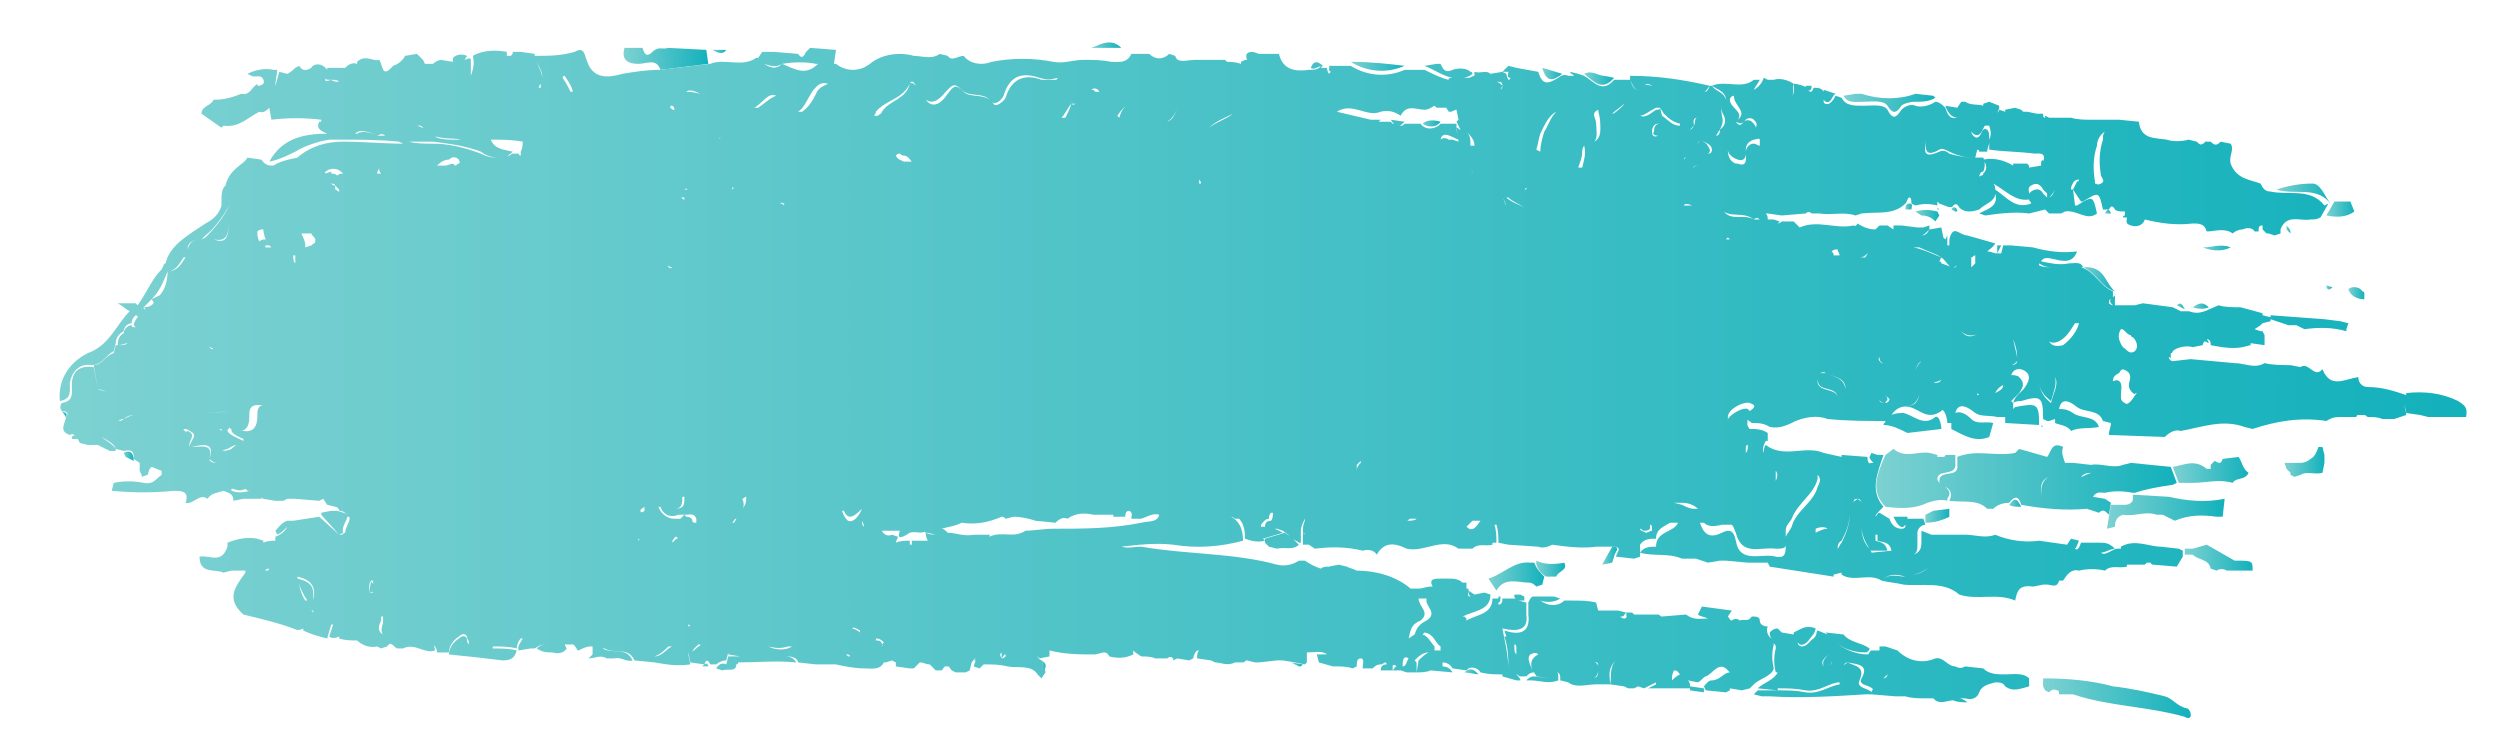 <?xml version="1.0" encoding="utf-8"?>
<!-- Generator: Adobe Illustrator 23.0.6, SVG Export Plug-In . SVG Version: 6.00 Build 0)  -->
<svg version="1.1" id="Layer_5" xmlns="http://www.w3.org/2000/svg" xmlns:xlink="http://www.w3.org/1999/xlink" x="0px" y="0px"
	 viewBox="0 0 125.3 37.5" style="enable-background:new 0 0 125.3 37.5;" xml:space="preserve">
<style type="text/css">
	.st0{fill:url(#SVGID_1_);}
	.st1{fill:url(#SVGID_2_);}
	.st2{fill:url(#SVGID_3_);}
	.st3{fill:url(#SVGID_4_);}
	.st4{fill:url(#SVGID_5_);}
	.st5{fill:url(#SVGID_6_);}
	.st6{fill:url(#SVGID_7_);}
	.st7{fill:url(#SVGID_8_);}
	.st8{fill:url(#SVGID_9_);}
	.st9{fill:url(#SVGID_10_);}
	.st10{fill:url(#SVGID_11_);}
	.st11{fill:url(#SVGID_12_);}
	.st12{fill:url(#SVGID_13_);}
	.st13{fill:url(#SVGID_14_);}
	.st14{fill:url(#SVGID_15_);}
	.st15{fill:url(#SVGID_16_);}
	.st16{fill:url(#SVGID_17_);}
	.st17{fill:url(#SVGID_18_);}
	.st18{fill:url(#SVGID_19_);}
	.st19{fill:url(#SVGID_20_);}
	.st20{fill:url(#SVGID_21_);}
	.st21{fill:url(#SVGID_22_);}
	.st22{fill:url(#SVGID_23_);}
	.st23{fill:url(#SVGID_24_);}
	.st24{fill:url(#SVGID_25_);}
	.st25{fill:url(#SVGID_26_);}
	.st26{fill:url(#SVGID_27_);}
	.st27{fill:url(#SVGID_28_);}
	.st28{fill:url(#SVGID_29_);}
	.st29{fill:url(#SVGID_30_);}
	.st30{fill:url(#SVGID_31_);}
	.st31{fill:url(#SVGID_32_);}
	.st32{fill:url(#SVGID_33_);}
	.st33{fill:url(#SVGID_34_);}
	.st34{fill:url(#SVGID_35_);}
	.st35{fill:url(#SVGID_36_);}
	.st36{fill:url(#SVGID_37_);}
	.st37{fill:url(#SVGID_38_);}
	.st38{fill:url(#SVGID_39_);}
	.st39{fill:url(#SVGID_40_);}
	.st40{fill:url(#SVGID_41_);}
	.st41{fill:url(#SVGID_42_);}
</style>
<title>shop-stroke-l11</title>
<g>
	
		<linearGradient id="SVGID_1_" gradientUnits="userSpaceOnUse" x1="109.5" y1="12.05" x2="112.9" y2="12.05" gradientTransform="matrix(1 0 0 -1 0 40)">
		<stop  offset="0" style="stop-color:#7DD1D1"/>
		<stop  offset="1" style="stop-color:#13B1BC"/>
	</linearGradient>
	<path class="st0" d="M112,28.1l-1.4-0.8l-0.7,0.2h-0.4v0.3h0.4c0.3,0.3,0.8,0.2,0.9,0.7l0.3,0.1c0.1-0.1,0.4-0.1,0.5,0h0.8h0.5
		C112.9,28.1,112.9,28.1,112,28.1z"/>
	
		<linearGradient id="SVGID_2_" gradientUnits="userSpaceOnUse" x1="54.7" y1="37.737" x2="56.2" y2="37.737" gradientTransform="matrix(1 0 0 -1 0 40)">
		<stop  offset="0" style="stop-color:#7DD1D1"/>
		<stop  offset="1" style="stop-color:#13B1BC"/>
	</linearGradient>
	<path class="st1" d="M56.2,2.4c-0.5-0.5-1-0.2-1.5,0h0.9H56.2z"/>
	
		<linearGradient id="SVGID_3_" gradientUnits="userSpaceOnUse" x1="2.987" y1="21.2" x2="123.626" y2="21.2" gradientTransform="matrix(1 0 0 -1 0 40)">
		<stop  offset="0" style="stop-color:#7DD1D1"/>
		<stop  offset="1" style="stop-color:#13B1BC"/>
	</linearGradient>
	<path class="st2" d="M123.2,20.1c-0.8-0.4-1.7-0.5-2.6-0.4v0.1c-0.6-0.2-1.2-0.4-1.9-0.4c-0.3,0-0.5-0.2-0.5-0.5
		c-0.7,0.1-1.4,0.6-1.8-0.4c-0.4,0.5-0.7-0.4-1.1-0.1l-0.5-0.1c-0.4,0-0.9,0-1.3-0.1c-0.5,0.3-1,0-1.5,0l-2.2-0.2l-0.9,0.1
		c-0.1,0-0.2-0.1-0.2-0.2c0,0,0.1,0,0.1,0.1v-0.3c0,0,0.1,0,0.1-0.1c0.2-0.2,0.7-0.3,1-0.2l0.5-0.1c0,0,0-0.1,0.1-0.2l0.2,0.1
		c0,0,0-0.1-0.1-0.2c0.2,0,0.2,0.2,0.2,0.3c0.5,0.1,1.1,0.2,1.6,0.1l0.4-0.1v-0.1l0.7,0.1c0-0.1,0-0.1,0-0.2v-0.3l-0.1-0.2h-0.1
		l-0.3-0.1l0.3-0.2l0.1-0.1l0,0l0.4-0.1V16l0.9,0.3h0.2h0.2l0.4,0.2c0.7-0.1,1.4-0.1,2.1,0.1v-0.1l0.1-0.3l-0.4-0.1l-0.8-0.1
		l-2.7-0.2v0.1l-0.4-0.1v-0.1l-1.1-0.3c-0.4,0-0.8,0-1.1-0.1l-0.7,0.3c-0.3,0.1-0.5,0.1-0.8,0h-0.4l-0.4-0.2l-1.5-0.2l-0.4,0.1h-0.3
		c-0.2,0-0.5,0-0.7,0v-0.5l-0.1,0.1v-0.3c-0.7-0.3-0.9-1-1.6-1.2h0.1c-0.1-0.3-0.4-0.2-0.7-0.2c-0.5,0.1-0.9,0-1.4-0.1
		c0.1-0.2,0.3-0.2,0.7-0.1c0.4,0.1,0.9,0.2,1.1-0.4c-0.7,0.1-1.5,0-2.2-0.2l-1.1-0.1h-0.4l-0.1,0.4c-0.1,0-0.1,0-0.2,0l0.2-0.4h-0.2
		v0.4c-0.2,0-0.3-0.1-0.5-0.1c0.1-0.1,0.3-0.2,0.4-0.4l-1.4-0.4c-0.4,0-0.7-0.6-0.9,0.2v0.2c0,0,0,0,0,0.1h-0.1c0-0.1,0-0.2,0-0.3
		v-0.2L97.5,12l-0.1-0.1l-0.1-0.5l-0.6,0.1c-0.1,0.2-0.2,0.3-0.4,0.3c0.1,0,0.2-0.1,0.4-0.3c0,0,0-0.1,0-0.2l-0.3,0.1h-0.3l-0.8-0.1
		h-0.4v0.1c0,0,0,0,0,0.1l-0.3-0.2h-0.4L94,11.5c-0.3,0-0.6-0.1-0.9-0.3c-0.1,0.2-0.2,0.1-0.2,0.1c-0.9,0.2-1.8-0.3-2.7,0.1
		l-0.3-0.3h-0.6c-0.1,0.1-0.2,0.1-0.2,0.1l0.1-0.1L88.9,11l0,0h-0.2h-0.1c0-0.1,0-0.2-0.1-0.3c0,0,0,0,0.1,0l0.7,0.1l1.2-0.1
		c0.1-0.1,0.2-0.1,0.3,0h0.4c0.6,0.1,1.2-0.1,1.8,0.1l0.3-0.1c0.8-0.1,1.6,0.1,2.2-0.5c0.1-0.1,0.1-0.3,0.2-0.3s0.1,0.2,0.1,0.3
		l0.2,0.1c0.4-0.1,0.7-0.1,1.1,0c0-0.1,0-0.1,0-0.1v-0.1l0.1,0.1c0.3,0.1,0.6,0.3,0.7,0.1c0.1-0.1,0.2-0.1,0.3,0.1
		c0.3,0.3,0.7,0.2,1,0.1c0.3-0.3,0.8-0.4,0.8-0.8c0.2,0.7-0.5,0.8-0.8,1l0.3,0.1c0.7-0.1,1.5-0.2,2.2-0.1l0.8-0.2l0.2,0.2h0.6
		l0.2-0.1c0.6-0.1,1.1,0.5,1.6,0.1c-0.2-0.9-0.2-0.9-1-0.4H104l-0.1-0.8c-0.1,0-0.1,0-0.1,0V9.4c0.1-0.3,0.2-0.4,0.4-0.4
		c0,0,0,0.1-0.1,0.1l-0.2,0.4l0.4,0.6h0.1c0.8-0.5,0.8-0.5,1,0.4h0.3c0.1-0.2,0.2-0.2,0.3,0c0.1,0.1,0.3,0.1,0.5,0.1v0.2
		c-0.1,0-0.1,0.1-0.1,0.1c0.1,0,0.1,0,0.2,0c0,0.2-0.1,0.3,0.2,0.4c0.3,0.1,0.6,0,0.7-0.3c0.8,0.2,1.6,0.3,2.4,0.2
		c0.3,0,0.6,0,0.7,0.4c0.4,0,0.9-0.2,1.3,0.1c0.1-0.1,0.3-0.2,0.5-0.2c0.2-0.1,0.5-0.1,0.6,0.1h0.2c0-0.2,0-0.3,0.2-0.3l0,0
		c0,0.1,0,0.1,0,0.2l0.2,0.2h0.1l0,0l0.3,0.1l0.3-0.1v-0.2c0.3-0.8,1-0.4,1.5-0.5c0.2,0,0.3,0,0.5-0.1l0.4-0.7l-0.2,0.1
		c-0.7-0.9-1.8-0.5-2.7-0.7c-0.3,0-0.4-0.2-0.5-0.4c-0.5-0.2-1.2-0.2-1.5-1c-0.1-0.4,0.2-0.7,0-1l-0.5-0.1c-0.2,0.2-0.3,0.2-0.5,0
		h-0.3c0,0.1-0.1,0.1-0.1,0.1c-0.1,0.1-0.2,0-0.3-0.1L109.7,7c-0.4,0.1-0.8,0.1-1.1,0c-0.6-0.1-1.3,0-1.4-0.9l-1-0.1h-0.6h-0.8
		c-0.3,0-0.7,0-1-0.1H103h-0.3l0,0l-0.2-0.1v0.1c-0.1,0-0.1-0.1-0.1-0.2h-0.1c-0.1,0-0.1,0-0.2,0l-0.5-0.1h-0.2l-0.1-0.1L101,5.4
		l-0.5,0.1v0.1l-0.3-0.1c0,0.1-0.1,0.1-0.1,0.2c0-0.1,0.1-0.2,0.1-0.3V5.3l-0.5-0.2l-0.3,0.1v0.1c-0.3-0.1-0.6,0-0.9-0.2h-0.2
		l-0.2,0.3l-0.6-0.1c0.1,0.3,0.3,0.6,0.6,0.6c-0.4,0.1-0.5-0.2-0.6-0.5c-0.1-0.1-0.3-0.3-0.5-0.3c-0.3,0.2-0.7,0.3-1,0.2
		c-0.2-0.1-0.5,0-0.7,0.2c-0.2,0.3-0.4,0.6-0.7,0c-0.2-0.3-0.8-0.2-1.2-0.2c-0.5,0-0.9,0-1.1-0.4L92,4.8c-0.1,0.2-0.3,0.5-0.5,0.4
		c-0.1,0-0.1-0.1-0.1-0.2l0.1,0.1c0.3,0.1,0.3-0.3,0.5-0.4l-0.6-0.2v0.1c-0.1-0.2-0.3-0.2-0.5-0.2c-0.1,0.3-0.2,0.2-0.3,0.1
		c0.1,0.1,0.2,0,0.2-0.2h-0.3c0,0,0,0.1,0.1,0.1c-0.2-0.1-0.5-0.2-0.7-0.2c0,0.2,0.1,0.6-0.2,0.6c0.3,0,0.1-0.4,0.2-0.6
		c-0.3-0.2-0.7-0.3-1-0.2h-0.3l-0.2-0.1c-0.1,0.3-0.3,0.5-0.5,0.6C88,4.3,88.1,4.2,88.2,4h-0.3c-0.6,0.5-1.4,0-2.1,0.3
		c0.3,0.2,0.7,0.3,0.7,0.7l0,0c-0.1-0.4-0.5-0.4-0.7-0.7h-0.1c-0.1,0.2-0.1,0.3-0.3,0.3c0.1,0,0.2-0.2,0.3-0.3
		c-1.3-0.3-2.6-0.5-4-0.5V4c0.1,0.2,0.2,0.5,0.4,0.5c-0.2,0-0.3-0.2-0.4-0.5h-0.8c-0.6,0.7-1,0.1-1.5-0.2l-0.3-0.1H79h0.1l-0.4-0.1
		c0,0.1,0.1,0.1,0.2,0.2c-0.1,0-0.1,0-0.3,0c-0.2-0.1-0.4,0-0.5,0.1c-0.5,0.3-0.8,0.4-1-0.3L76,3.4l0,0l-0.4-0.1l-0.3,0.3h0.3
		c0,0.1-0.1,0.3,0.1,0.3l0,0C75.7,4,75.6,4,75.6,4s-0.1-0.2-0.1-0.3l-0.2-0.1l-0.6,0.1c-0.2-0.2-0.5,0-0.8-0.1c0,0,0,0,0,0.1v0.1
		c-0.1,0-0.2,0.1-0.3,0.1c-0.1,0-0.2,0-0.3,0c0.2,0,0.4-0.1,0.5-0.2c0,0,0-0.1-0.1-0.1c-0.2-0.2-0.6-0.2-0.9-0.1
		c-0.4,0.2-0.5-0.1-0.6-0.3H72l-0.6,0.1c0.5,0.2,0.9,0.5,1.4,0.6c-0.1,0-0.2,0-0.2,0.1c-0.4-0.1-0.8-0.3-1.2-0.5h-1
		c-0.9,0.4-1.9,0.3-2.7-0.2h-0.5h-0.3h-0.3c0.1,0.1-0.1,0.2,0.1,0.3l0,0c-0.1,0.1-0.1,0.1-0.1,0.1s-0.1-0.2-0.1-0.3h-0.3l0.1-0.1
		C66,3,65.8,3.1,65.7,3.4c0.1,0.1,0.3,0,0.5-0.1c-0.1,0.2-0.4,0.2-0.6,0.2c-0.7,0.1-1.3,0-1.5-0.8h-1l-0.3-0.1
		c-0.3,0-0.4,0.1-0.3,0.4h-0.1l-0.2,0.1c0,0,0,0,0,0.1c-0.3-0.1-0.5-0.1-0.7-0.1c0,0,0,0.1,0.1,0.1c-0.1-0.1-0.1-0.1-0.2-0.2H61
		h-0.4h-0.7c-0.4,0-0.9,0.2-1-0.2l-0.3-0.1c-0.3,0.3-0.7,0.3-1,0h-0.9c-0.2,0.5-0.7,0.4-1,0.4C55.2,3,54.8,3,54.3,3s-1,0.2-1.5,0.1
		c-1-0.2-2.1-0.2-3.1,0c-0.5,0.2-1.1,0.1-1.4-0.3c-0.3,0-0.6,0.3-0.8,0l-0.4-0.1c-0.4,0.3-0.9,0.1-1.3,0.1c-0.7-0.2-1.6-0.1-2.2,0.4
		c-0.5,0.4-1.2,0.4-1.7,0h-0.1l0.1-0.7l-1.3-0.1l-0.2,0.2C40.3,2.8,40.2,3,40,2.7l-1.2-0.1h-0.6L38,2.9h-0.1c-0.7,0.5-1.6,0-2.3,0.3
		l-2.5,0.3c-0.7,0-1.3,0.1-1.9,0.2C30.5,3.9,29.7,4,29.4,3c-0.1-0.2-0.1-0.7-0.6-0.4c-0.7,0.2-1.3,0.2-2,0.2V2.7l-0.7-0.1h-0.4
		c0,0.1,0,0.1-0.1,0.2h-0.2c0-0.1,0-0.1,0-0.2c-0.5-0.1-1.2-0.1-1.7,0.2c0.1,0.4,0,0.7-0.1,1c0-0.3,0-0.5,0-0.8c0-0.1-0.1-0.1-0.3,0
		c0-0.1,0.1-0.1,0.1-0.2c-0.2-0.1-0.5-0.1-0.7,0.1c0,0.1,0,0.1,0,0.2L22.1,3c-0.1,0-0.3,0.1-0.4,0.2h-0.2h-0.2L21.2,3l-0.3-0.3
		l-0.6,0.1C20.2,3,20,3.2,19.7,3.3C19.1,4,19.2,3.2,19,3c-0.3,0.1-0.7-0.3-1.1,0.1v0.1c-0.3-0.1-0.5,0.1-0.6,0.2l0,0h-0.9
		c0,0,0,0,0,0.1c-0.3-0.4-0.7-0.3-0.8-0.1c-0.3,0.2-0.5,0.1-0.6-0.1l-0.2,0.1c-0.1,0.1-0.2,0.2-0.4,0.3c-0.1,0.3-0.2,0.6-0.5,0.7
		L14,5.1l-0.1-0.7c0.4-0.1,0.5-0.4,0.5-0.7L14,3.6l-0.2,0.7V4.2l0.1-0.7h-0.2c-0.4-0.1-0.9,0-1.3,0.2l0.2,0.1
		c0.2,0.1,0.5-0.1,0.6,0.2c0.1,0.2-0.1,0.3-0.3,0.3V4.2c-0.3,0.2-0.4,0.6-0.8,0.5C11.6,4.9,11.2,5,10.7,5c-0.1,0.3-0.6,0.3-0.6,0.7
		l1,0.7l0.1-0.1C12,6.4,12.4,5.9,13,5.6c0.2,0.1,0.4-0.1,0.5-0.2L13.6,6c0.8-0.1,1.7-0.1,2.5,0v0.1H16c-0.2,0.4,0.2,0.5,0.4,0.6
		c-1.3,0-2.3,0.3-2.9,1.4C14,8,14.4,7.8,14.8,7.6c0.5-0.3,1.1-0.5,1.7-0.6l0,0l0,0c0.2,0,0.4,0,0.6,0c1,0,1.9,0,2.9,0.1l0.2,0.1
		c-1,0-2-0.1-3-0.1c-0.8,0-1.6,0.2-2.3,0.8C14.4,8,14,8.1,13.7,8.3c-0.2,0-0.4,0-0.6-0.3l-0.7-0.1c-0.1,0.2-0.3,0.3-0.4,0.4
		c-0.4,0.3-0.6,0.6-0.7,1c-0.2,0.2-0.2,0.4-0.2,1c-0.1,0.4-0.4,0.7-0.8,0.9c-0.9,0.6-1.8,1.1-2,2c0,0-0.1,0-0.1,0.1l-0.1,0.2l0,0
		c-0.5,0.5-0.7,1.1-1.2,1.8c0,0,0,0-0.1-0.1H5.9c0.2,0.1,0.4,0.3,0.6,0.4c-0.7,0.7-1,1.7-2.1,2.1c-1,0.5-1.5,1.4-1.4,2.4
		c0.6-0.1,0.5-0.5,0.5-0.9c0.1-0.6,0.5-1,1.1-0.9c0.5,0,0.7-0.5,1.1-0.7l0.1-0.4c0-0.3,0.2-0.5,0.4-0.6c0-0.2,0.2-0.4,0.4-0.4
		c0-0.2,0.1-0.3,0.2-0.4c0,0,0.1,0,0.1,0.1c-0.1,0.1-0.2,0.3-0.2,0.4l0.1,0.1c0,0,0,0-0.1,0s-0.1-0.1-0.1-0.1
		c-0.2,0-0.4,0.2-0.4,0.4l0,0C6,16.8,5.9,17,5.9,17.3H5.8l-0.1,0.4l0,0c-0.4,0.1-0.6,0.6-1,0.6l0.2,1.2c0.1,0,0.3,0.1,0.5,0.1
		c-0.1,0-0.3,0-0.5-0.1l-0.2-1.1c-0.7-0.1-1.1,0.2-1.1,0.9c0,0.4,0.1,0.8-0.5,0.9c-0.1,0.1-0.1,0.3,0,0.4c0.2,0,0.4,0.1,0.2,0.3
		c0,0.3-0.4,0.7,0.2,0.9c0.2-0.1,0.2,0,0.3,0.1c-0.1-0.1-0.1-0.1-0.2,0V22h0.3L4,22.2l0.4,0.1h0.5l0,0l0.6,0.3h0.3v-0.1
		c-0.2-0.3-0.5-0.4-0.7-0.6l0,0c0.3,0.2,0.6,0.3,0.7,0.6l0.4,0.1c0.5-0.1,0.5,0.1,0.5,0.4L7,23.2l0,0v0.1v0.3l0.1,0.2v0.1l0.3-0.1
		l0.1-0.3l0.1-0.1l0.5,0.2v0.1v0.1c-0.3,0.2-0.4,0.5-0.9,0.4s-1-0.1-1.5,0l-0.1,0.4c1.1,0.1,2.1,0.1,3.1,0c0.4,0,0.8,0,0.6,0.6
		c0.4,0.1,0.7-0.5,1.1-0.2c0.2-0.3,0.5-0.3,0.8-0.4c0.2,0.1,0.5,0.1,0.5,0.5l0.5-0.1h0.9c0-0.1-0.1-0.3-0.2-0.3l0,0
		c0.1,0.1,0.1,0.2,0.1,0.2l0.2,0.1l0.6,0.1h0.4l0.2-0.1h0.4c0-0.1-0.1-0.1-0.2-0.1c0.1,0,0.1,0,0.2,0.1l1.2,0.1l0.2-0.1l0.2,0.3
		l0.4,0.1c0.1,0,0.2,0.1,0.2,0.2c0.2,0,0.3,0.1,0.4,0.2l0,0c-0.1-0.1-0.2-0.1-0.5-0.2h-0.3l-0.5,0.1v0.1l0.9,1l0.2-0.1
		c-0.1-0.3,0.2-0.6,0.2-0.8h0.1c0.1,0.2-0.2,0.5-0.2,0.8c-0.1,0-0.1,0.1-0.2,0.1H17l0,0l-1-0.9l-1.3,0.2h-0.3l0,0
		c-0.3,0.1-0.4,0.3-0.6,0.5l0.1,0.2c0.2-0.1,0.3-0.2,0.5-0.4c-0.1,0.2-0.3,0.4-0.6,0.5v0.2c-0.2,0-0.4,0-0.6,0.1v-0.1L12.9,27
		c-0.5-0.1-1,0-1.5,0.2v0.2c-0.3,0.9-0.9,0.4-1.4,0.5c0,0.9,0.8,0.6,1.2,0.8l0.4-0.1h0.7l0,0v0.1c-0.5,0.7-1,1.3-0.1,2.1
		c0.8,0.2,1.7,0.4,2.5,0.7c0.2,0.1,0.3,0.1,0.5,0v0.1c0.4,0.2,0.8,0.3,1.2,0.4l0.2-0.7c0,0,0,0,0.1,0l-0.2,0.6
		c0.1,0.1,0.3,0.1,0.5,0V32c0.3,0.1,0.6,0.1,0.9,0.1c0.2,0.2,0.6,0.4,1,0.3l0.2,0.1l0.3-0.1c0.2-0.3,0.3,0,0.5,0.1h0.3
		c0.6-0.3,1.1,0.3,1.6,0.1c0-0.2-0.1-0.4-0.3-0.4c0.2,0.1,0.4,0.2,0.4,0.5h0.6c0-0.3,0.2-0.6,0.5-0.8c0.1-0.1,0.3-0.2,0.4,0
		c0,0.1,0.1,0.2,0.1,0.3v0.1c-0.1-0.1-0.1-0.2-0.1-0.3c-0.1-0.2-0.3-0.1-0.4,0c-0.3,0.2-0.5,0.5-0.5,0.8c1,0.1,1.9,0.2,2.7,0.3
		c0.5,0,0.6-0.2,0.7-0.5c-0.4-0.1-0.8-0.1-1.2-0.1v-0.1c0.4,0,0.8,0,1.2,0.1c0-0.2,0.1-0.4,0.2-0.5h0.1c-0.1,0.2-0.3,0.4-0.2,0.6
		l0.6-0.1h0.2c0.3-0.2,0.4-0.2,0.6-0.2c-0.1,0-0.3,0-0.5,0.2c0.3,0.2,0.5,0.2,0.8,0.2l0,0c0.3,0.1,0.6,0,0.7-0.2l-0.1-0.2
		c0.1,0,0.3,0,0.4,0s0.1,0.1,0.2,0.2c0,0.1,0.1,0.1,0.1,0.1c0.2-0.1,0.4-0.2,0.6-0.2c0,0,0,0,0.1,0c0,0.1,0,0.1,0,0.2v0.2L29.5,33
		c0.3,0,0.6-0.2,0.9,0h0.4c0.3-0.1,0.6,0.2,0.9,0.1c-0.3-0.7-1-0.3-1.5-0.6l0,0l0,0h0.1l0,0c0.5,0.3,1.2-0.1,1.5,0.6l1,0.1
		c0.6,0.1,1.1,0.2,1.8,0.1l-0.1-0.5v-0.1l0,0l0.1,0.5l0.7,0.1l-0.1,0.1h0.3c0-0.1-0.1-0.2-0.2-0.1c0.1-0.3,0.2-0.2,0.3,0h0.3
		c0.1-0.1,0.3-0.2,0.5-0.2l0.1-0.4v0.1l0.6,0.1H37h-0.5l-0.1,0.4c-0.2-0.1-0.4,0-0.5,0.2l0.3,0.1c0.3-0.1,0.7,0.1,0.7-0.3
		c0.1,0,0.1-0.1,0.1-0.1l0,0c1,0,1.9-0.1,2.9,0c-0.1-0.2-0.3-0.3-0.5-0.3h0.1c0.2,0,0.5,0.1,0.5,0.3l0.9,0.1h0.7h0.3
		c0.4,0.1,1,0.2,1.4,0.2s0.8,0.1,1-0.3h-0.1c0.1,0,0.1,0,0.2,0l0.3-0.1l0.2,0.1c0,0.1,0,0.1,0,0.2l0.7,0.1h0.2
		c0.1-0.1,0.2-0.2,0.3-0.3c0.2,0,0.3,0.1,0.5,0.1c0.1,0.1,0.2,0.2,0.3,0.3h0.3c0.1-0.1,0.1-0.2,0.2-0.2l0,0h0.1
		c0.1,0,0.1,0.1,0.2,0.2l0.2,0.1h0.5l0.2-0.1l0.1-0.4c0.1-0.1,0.1-0.2,0.2-0.2l0,0l0,0l0,0l-0.1,0.1h0.1l-0.1,0.3l0.3,0.1l0.2-0.2
		c0.5,0,0.8,0,1.2,0.1c0.5,0.1,1.2-0.1,1.5,0.4l0.2,0.2l0.2-0.3l-0.1-0.5l-0.1-0.1C52,33,52,32.9,52,32.8c0,0.1,0,0.1,0.1,0.2
		l0.5-0.1v-0.3c0.8,0.2,1.5,0.2,2.3,0.2l0.4-0.1c0.1,0,0.2,0,0.3,0.2c0.4,0.1,0.8,0.1,1.2-0.1v-0.2l0.1,0.1l0.3,0.2
		c0.2,0,0.5,0,0.7,0.1h0.3h0.3c0.1-0.1,0.2-0.1,0.3,0l0,0v0.1L59,33l0.6,0.1l0.2-0.1c0.1-0.4,0.2-0.4,0.3-0.4C60,32.7,60,32.8,60,33
		l0.7,0.1l0.2,0.1c0.3,0,0.6,0.2,1,0h0.4c0.1,0,0.1-0.1,0.2-0.1l0.4,0.1H63h0.1l0.9-0.1h0.3l0.6,0.1l0.5,0.1l0.1-0.1v-0.5
		c0.4,0,0.8-0.1,1,0.1c-0.2,0-0.3,0-0.5,0l0.1,0.4l0.7,0.2h0.1c0.3,0,0.6,0,0.9,0.1l0.2-0.1c0-0.2,0-0.4,0.2-0.4s0.1,0.3,0.1,0.4
		l0,0v0.1h0.2h0.1h0.2c0.1-0.1,0.2-0.2,0.4-0.2c0.1,0,0.2-0.1,0.2-0.1c0.1,0,0.1,0.1,0.1,0.1l0,0c-0.2,0-0.3,0.1-0.3,0.3h0.3l0,0
		l0,0h0.2l0,0h0.1c0-0.1,0-0.1,0-0.2c0-0.1,0.1-0.1,0.2,0c-0.1,0-0.1,0.1-0.2,0.2h0.4l0.3,0.1H71v-0.5l-0.1-0.1
		c0.2-0.2,0.4-0.4,0.7-0.4c-0.2,0.1-0.4,0.3-0.5,0.4L71,33.7c0.2,0,0.5,0,0.7-0.1l1.1,0.1c-0.1-0.2-0.3-0.3-0.5-0.3
		c0-0.1,0-0.3,0-0.4c0,0.1,0,0.2,0,0.2c0.2,0,0.4,0.1,0.5,0.3l0.7,0.1l0.1-0.1c0.2-0.1,0.5,0,0.6,0.2c0.4,0.1,0.7,0.1,1.1,0.1v0.1
		l0.7,0.2h0.2c0-0.1-0.1-0.2-0.2-0.3c0.1,0,0.1,0.1,0.2,0.1h0.3c0.1-0.1,0.2-0.2,0.4-0.2c0,0.1,0.1,0.1,0.1,0.2l0.6,0.1l0,0
		l-0.7-0.1c-0.2,0-0.3,0.1-0.4,0.2h0.2c0.5,0,0.9,0.2,1.4,0V34c0-0.2,0-0.3-0.1-0.3l0,0c0.2,0,0.2,0.2,0.2,0.3v0.1l0.4,0.1l0,0
		c0.4,0.3,0.9,0.1,1.4,0.1h0.7c0-0.4-0.2-0.8,0.4-1.3l0,0c-0.5,0.4-0.3,0.9-0.4,1.3l0.7,0.1l0.2,0.1h0.3l0.2-0.1l0.3,0.1l0.2-0.1
		l0.4-0.2c0,0,0,0,0,0.1l-0.4,0.2c0.2,0,0.3,0,0.5,0h0.1h0.6h0.6h0.3v0.1l0.7,0.1v-0.2l-0.7-0.1v-0.1c0,0,0-0.1-0.1-0.2l0.5,0.1
		c0.2-0.1,0.3-0.3,0.4-0.3c0.3-0.1,0.6-0.7,1-0.4c0.1,0.1,0.1,0.1,0.2,0.2c-0.3,0-0.5,0.4-0.9,0.4c-0.2,0-0.3,0.2-0.4,0.3l0.1,0.2
		l1,0.1l0.2-0.1v-0.1l0.6,0.1l0.4-0.1l0.2-0.2c0.3-0.3,0.9-0.4,1-0.8c-0.1-0.4-0.1-0.8,0-1.2v-0.1c0,0.1,0.1,0.1,0.1,0.2v0.1
		c-0.1,0.4-0.1,0.8,0,1.2c0,0,0,0,0.1,0c-0.2,0.4-0.7,0.5-1,0.8l1,0.1c0,0,0-0.1,0-0.2c0,0,0,0,0,0.1c0.5,0,0.9,0,1.4,0.1
		c0.7,0.1,1.2-0.4,1.7-0.4v0.1l0,0c-0.6,0.1-1,0.5-1.7,0.4c-0.5-0.1-0.9-0.1-1.4-0.1h-1l-0.2,0.2l0.4,0.1h0.4c1.6,0.1,3.2,0,4.8-0.1
		h0.3l1.2,0.1h0.3h0.1c0.1,0,0.1,0,0.1,0c0.3,0.1,0.7,0.1,1,0.1h0.4l0.1,0.1c0.3,0.2,0.6,0,0.9,0l0,0c0.2,0.1,0.5,0.1,0.7,0.1
		c-0.1-0.1-0.3-0.2-0.4-0.2c0.1,0,0.2,0,0.3,0c0.3,0.1,0.6,0,0.7-0.3s0.4-0.4,0.8-0.5c0.2,0,0.4,0,0.5,0.2c0.4,0.3,0.8,0.1,1.2,0V34
		c-0.3-0.3-0.8-0.2-1.2-0.2c-0.4,0-0.8,0-1.1-0.3l-0.9-0.1c-0.2,0.1-0.3,0.1-0.5,0c-0.4,0-0.6-0.5-1-0.4c-0.7,0.3-1.4,0.1-1.9-0.4
		l-0.3-0.1l-0.3-0.1h-0.3v0.2h-0.4c-0.1,0-0.1,0.2-0.2,0.2c-0.6,0-1.3-0.3-1.7-0.7c0.4,0.4,1,0.6,1.6,0.6c0.1,0,0.2-0.1,0.2-0.2
		c-0.4-0.3-1-0.3-1.3-0.7l-0.9-0.1l0.1,0.1l-0.5-0.2c-0.1,0.1,0,0.2-0.2,0.4c-0.2,0.1-0.3,0.4-0.6,0.4c-0.1,0-0.2-0.1-0.2-0.2
		l0.1,0.1c0.3,0.1,0.5-0.3,0.6-0.4s0.2-0.3,0.2-0.4c-0.2-0.1-0.5-0.1-0.7,0l-0.4,0.2v0.1l-0.6-0.1l-0.2-0.2c-0.2,0-0.3,0.1-0.4,0.2
		c0,0.1,0,0.2,0.1,0.3c-0.2-0.1-0.3-0.4-0.2-0.6c-0.2,0-0.4-0.1-0.4-0.3c0-0.2-0.2-0.2-0.4-0.2c-0.2,0.3-0.4,0.1-0.6,0.2
		c-0.1-0.1-0.3-0.1-0.4,0c-0.1,0-0.1-0.1-0.2-0.2l0.2-0.3l-1.5-0.2l-0.2,0.4c0.1,0.1,0.3,0.1,0.5,0.2c-0.4,0-0.7,0.1-1.1-0.2
		l-1.2,0.1c-0.1,0-0.1-0.1-0.2-0.1h-0.3l0,0h-0.1h-0.8l-0.1-0.1h-0.3c0,0.1,0.1,0.3-0.1,0.3c-0.1,0-0.2-0.1-0.2-0.1h0.1
		c0.1,0,0.1-0.1,0.2-0.2l-0.4-0.1l0,0l0,0h-0.9h-0.1L80,30.2c-0.4-0.1-0.8-0.1-1.3-0.1l0,0h-0.3c-0.3,0.3-0.8,0.3-1.2,0
		c0.3,0.1,0.7,0.1,1-0.1l-0.3-0.1h-1.1l0,0L76.7,30l-0.1,0.2c0,0.2,0,0.4,0,0.6c0.1,0.8-0.3,1.1-1.2,0.8l0.1,0.3c0,0,0,0-0.1,0
		c0.2,0.6,0.2,1.1,0.2,1.7l0,0c0-0.6-0.1-1.1-0.2-1.6l-0.1-0.5c0.9,0.2,1.3,0,1.2-0.7c0-0.2,0-0.4,0-0.6c-0.1,0-0.3-0.1-0.4-0.1
		c0.1,0,0.2,0,0.3,0v-0.2l-0.2-0.1h-0.3v0.1c0,0,0,0.1,0.1,0.1h-0.7c0,0.1,0,0.3-0.2,0.3c0,0.1,0,0.2,0,0.3c0-0.1,0-0.2,0-0.3v-0.1
		c0.1,0,0.1-0.1,0.1-0.3h-0.1V30h-0.3c0,0.8-0.8,0.8-1.3,1.1c0-0.1,0-0.1-0.1-0.2h-0.1c0.6-0.3,1.4-0.3,1.4-1.1l-0.3-0.1l-0.5,0.1
		c0,0.1,0,0.1,0,0.1v-0.1l-0.3-0.2l0,0v-0.1h-0.1v-0.3h-0.2C73.1,29,72.8,29,72.6,29h-0.4c-0.3,0-0.6,0-0.4,0.4l0,0h-0.1
		c-0.2,0-0.4,0.1-0.6,0.1H71l0,0c-0.1,0-0.2,0-0.3,0l0,0C70,28.9,69,28.6,68,28.6l0,0c-0.2-0.1-0.3-0.1-0.5-0.2l-0.4-0.1l-0.5,0.1
		c-0.1,0-0.3,0-0.4,0.1c-0.3-0.1-0.5-0.2-0.8-0.4h-0.3c-0.3,0.2-0.7,0.3-1.1,0.2c-2.2-0.6-4.5-0.5-6.8-0.9c-0.4,0-0.6,0.1-1,0
		c0.9-0.1,1.7-0.2,2.6-0.1c1.2,0.2,2.4,0.1,3.5-0.2c0-0.6-0.2-1-0.6-1.2c0,0,0.1,0,0.2,0.1c0.1,0,0.1,0,0.2,0c0.2,0.2,0.3,0.5,0.3,1
		c0.3,0.1,0.6,0.2,1,0.1L63.3,27l1-0.3l-0.4-0.2H64l0.3,0.1c0.1,0.1,0.3,0.2,0.4,0.3c-0.1-0.1-0.2-0.1-0.3-0.2l-1,0.3v0.1v0.1
		l0.2,0.2l0.4,0.1c0.4-0.1,0.8,0.1,1.1-0.2c-0.1-0.1-0.2-0.2-0.3-0.3c0.1,0.1,0.2,0.1,0.3,0.2h0.1v-0.6c0-0.2,0.1-0.4,0.2-0.6v0.1
		c-0.1,0.2-0.1,0.4-0.1,0.6c0.1,0,0.1,0.1,0.2,0.2c0-0.1-0.1-0.1-0.2-0.2v0.6h0.3c0-0.1,0-0.2-0.1-0.3c0,0.1,0.1,0.2,0.1,0.3
		l0.3,0.2c0.8-0.1,1.6-0.1,2.4,0.1c0.3-0.1,0.6,0,0.7,0.2c0.3-0.5,0.7-0.7,1.5-0.3c0.9,0.2,1.8-0.6,2.6,0h0.7c0.3-0.3,0.7-0.1,1-0.2
		c0,0,0,0,0-0.1H75c0-0.3,0-0.6-0.1-0.9H75c0.1,0.3,0.1,0.6,0.1,0.9l0.5,0.1l0,0l0,0l1.5,0.1c0.2,0.1,0.5,0,0.7-0.1
		c0.7,0.1,1.5,0.2,2.2,0.1h0.8c0.6,0,0.2,0.3,0.2,0.5l0.9,0.1l0.3-0.1c0-0.1,0-0.1,0-0.2s0-0.2,0-0.4C82.4,27,82.7,27,83,27
		c0-0.5,0.4-0.6,0.7-0.8l0,0h0.4c-0.2,0.5-1.1,0.4-1.1,1.2c-0.3,0-0.6,0-0.8,0.3c0.7,0.2,1.4,0,2.1,0.3H85l0.6,0.2l0.6-0.1h0.3
		l1.1,0.1h1l0.1,0.2l3.2,0.5v-0.1l0.4-0.1v0.1c0.6,0.4,1.4-0.1,2,0.3c0.4-0.4,0.8-0.3,1.2-0.2c-0.4,0-0.8-0.2-1.2,0.2
		c0.4,0.1,0.7,0.1,1.1,0.2c0.9,0.1,2-0.2,2.8,0.5c0.9,0.3,1.9-0.1,2.8,0.3c0.1-0.5,0.2-0.8,0.9-0.7l0.5-0.1c0,0,0,0,0.1,0h0.1
		c0.2,0,0.5,0.2,0.6-0.2c0.1,0,0.1,0,0.2,0c0.2-0.3,0.4-0.6,0.8-0.5c0.4-0.1,0.9-0.1,1.3,0c0.3-0.3,0.7-0.1,1.1-0.2v-0.1h0.9
		l0.1-0.1h0.2c0,0,0,0.1,0.1,0.1l1.2,0.1l0.3-0.5v-0.3l-0.2-0.1l-0.9-0.1c-0.6,0-1.3-0.4-2,0v0.1h-0.2c-0.2,0-0.6,0.4-0.8,0.2
		c0.2,0,0.5-0.2,0.7-0.2c-0.3-0.3-0.5-0.3-0.8-0.3l0,0h-0.9c-0.1,0.3-0.2,0.4-0.3,0.3c0.1-0.1,0.1-0.2,0.2-0.4l-0.4-0.1l-0.2,0.3
		l-1.4-0.2c-0.7,0.1-1.5,0-2.2-0.3c-0.5,0.2-1,0-1.5,0h-0.6h-1.1c0,0.3,0.3,0.7,0.3,1c0-0.3-0.3-0.7-0.3-1l-0.5-0.2
		c0,0.2,0,0.3,0,0.6c0,0.3-0.1,0.5-0.4,0.6l0,0c0.2-0.1,0.2-0.3,0.2-0.5s0-0.4,0-0.6s0.2-0.4,0.4-0.4L96.4,26h-0.8v-0.1h-0.7
		c0.1,0.2,0.3,0.6,0.5,0.5c0,0,0,0,0.1-0.1c0,0.1,0,0.2-0.2,0.2c-0.3,0-0.5-0.2-0.6-0.5l-0.5-0.3c-0.1,0-0.1,0.1-0.2,0.2
		c0-0.1,0.1-0.2,0.2-0.3l0.2-0.2c-0.7-0.8-0.3-1.7,0-2.6h-0.3l-0.3-0.1l-0.1,0.2c0,0.1,0.1,0.2,0.2,0.3c0,0,0,0-0.1,0
		c-0.2,0.1-0.2-0.2-0.2-0.3l-1.3-0.1c0,0,0,0,0,0.1l-0.9-0.2c-0.9-0.4-2,0.3-2.9-0.4c-0.1,0.1-0.1,0.3-0.1,0.4
		c-0.1-0.2,0-0.4,0.1-0.6h0.1v-0.4c-0.3-0.2-0.6-0.2-0.9-0.2c-0.2-0.2-0.1-0.4-0.1-0.5c0,0.1,0.1,0.1,0.2,0.2c0.3,0,0.6,0,0.9,0.2
		c0.5,0.1,0.9-0.1,1.3-0.3c0.5-0.2,1.1-0.3,1.6-0.1c1,0.1,1.9,0.1,2.9,0.1c0,0.1-0.1,0.1-0.1,0.2c0.4,0,0.8,0.2,1.2,0.4l1.7-0.2
		c0-0.2-0.1-0.7-0.3-0.6c-0.6,0.5-1.1-0.1-1.6-0.2c-0.2,0-0.4,0-0.6,0.1c0.2-0.3,0.5-0.5,0.9-0.4c0.5,0.1,0.9,0.7,1.6,0.2
		c0.1-0.2,0.3,0.3,0.3,0.6h0.2c0,0.1,0,0.2,0,0.3c0.6,0.3,1.2,0.7,1.9,0.4l0.2-0.7c-0.4-0.1-0.8,0.1-1.1-0.2
		c-0.3-0.3-0.6-0.4-0.8-0.3c0.1-0.4,0.4-0.5,1,0c0.3,0.2,0.7,0.1,1.1,0.2h0.4v0.3l1.7,0.1c0-1.1-0.1-1.1-1.2-0.9l-0.1,0.1v-0.3
		l-0.1-0.1c0.1-0.1,0.3-0.3,0.4-0.4c0.2-0.3,0.3-0.5,0-0.8c-0.1-0.1-0.3-0.1-0.4-0.1c0.1-0.3,0.4-0.4,0.7-0.2c0.3,0.2,0.2,0.5,0,0.8
		s-0.5,0.4-0.6,0.8c0.1-0.1,0.3-0.1,0.4-0.1c1-0.3,1.1-0.2,1.1,0.9l0.2,0.1h0.1L103,21c0,0.1,0,0.1,0,0.2c0.2,0.1,0.6,0.1,0.8,0.4
		c0.4-0.2,0.9-0.1,1.4-0.2c-0.2-0.6-0.9-0.4-1.3-0.7c-0.3-0.2-0.5-0.2-0.7-0.2c0.1-0.5,0.4-0.5,0.9-0.1c0.4,0.3,1.1,0.1,1.3,0.7
		l0.4,0.1c0,0.2-0.1,0.4-0.1,0.5v0.1l2.8,0.1c0.2-0.2,0.5-0.4,0.8-0.3c1.1-0.2,2.1-0.6,3.2-0.2l0.4,0.1c1.2-0.4,2.4-0.6,3.7-0.4
		c0.3-0.2,0.5-0.2,0.8-0.2h0.7c0,0,0-0.1,0.1-0.1l0,0c0.1,0,0.2,0,0.3,0c0.1,0,0.1,0.1,0.2,0.1c0.2,0,0.5,0,0.7,0.1h0.4h0.2l0.6-0.2
		c0-0.2-0.1-0.4-0.1-0.6c0,0.2,0.1,0.3,0.1,0.5l0.7,0.1l0.4,0.1h1.1h0.7h0.1C123.7,20.4,123.5,20.3,123.2,20.1z M105.1,7.3
		c0-0.3,0.2-0.6,0.4-0.7c-0.1,0.1-0.1,0.2-0.1,0.4c-0.2,0.6-0.2,1.2-0.1,1.8c0.1,0.2,0.2,0.3,0,0.4c-0.2,0.1-0.2,0-0.3,0
		c0,0,0,0,0-0.1C104.9,8.5,104.9,7.9,105.1,7.3z M100,9.5c0-0.1,0-0.2-0.1-0.3c0.7,0.4,1.1,0.9,1.8,0.8c0,0.1,0.1,0.1,0.1,0.2
		C101,10.5,100.6,9.9,100,9.5z M102.4,9.7L102.4,9.7c-0.1-0.2-0.3-0.3-0.6-0.1c0,0,0,0-0.1,0.1c0-0.1-0.1-0.3,0.1-0.4
		c0.3-0.2,0.5,0,0.6,0.2l0.2,0.2v0.2L102.4,9.7z M103,9.5c-0.1,0.2-0.1,0.3-0.3,0.4l0,0C102.8,9.8,102.9,9.7,103,9.5L103,9.5z
		 M99.5,6.3c0.1,0,0.1,0,0.2,0c0.1,0.3,0.1,0.5,0,0.7c0-0.2,0-0.4-0.1-0.5c-0.1,0,0-0.1-0.2,0c-0.1,0.1-0.2,0.6-0.5,0.3
		c-0.1-0.1-0.1-0.2-0.1-0.2l0.1,0.1C99.3,7,99.4,6.3,99.5,6.3z M96.5,7c0,0.5,0,0.9,0.7,0.5c0.1-0.1,0.3,0,0.5,0.1
		c0.4,0.2,0.8,0.3,1.3,0.3l0.1-0.4c0,0,0.1,0,0.1,0.1h0.4c0-0.2,0.1-0.3,0.1-0.5c0,0.1,0,0.2,0,0.3v0.1c0.7,0.1,1.5,0.1,2.3,0.2
		c0.1,0,0.6-0.1,0.4,0.4V8l-0.1,0.1c0,0.1,0,0.1,0,0.2l-0.6,0.1c0-0.1,0-0.1-0.1-0.2h-0.1h-0.3h-0.3v0.1c-0.5-0.3-1-0.4-1.5-0.3
		c0.2,0.3,0.2,0.5,0,0.7l0,0c0,0,0,0.1-0.1,0.1s-0.1,0.1-0.1,0.1l0,0c0-0.2,0.1-0.3,0.2-0.3c0.1-0.2,0.1-0.5,0-0.7l-0.4,0
		c-0.5,0-1-0.1-1.3-0.2c-0.1-0.1-0.3-0.2-0.5-0.1C96.3,8,96.5,7.5,96.5,7z M94.4,34.4c0.2,0,0.4,0,0.6,0.1l0,0
		C94.8,34.4,94.6,34.4,94.4,34.4z M94.6,33.8c0,0.1-0.1,0.2-0.2,0.2C94.5,33.9,94.5,33.9,94.6,33.8z M96.8,34.9L96.8,34.9L96.8,34.9
		c-0.1-0.6-0.3-0.9-0.7-1C96.5,34,96.7,34.4,96.8,34.9z M94.2,34.5L94.2,34.5C94.2,34.5,94.2,34.5,94.2,34.5z M92.6,33.2
		c0.5,0.1,1.1,0.1,0.7,0.8c-0.2,0.4,0.5,0.3,0.6,0.6c0,0,0.1,0,0.1-0.1c-0.1,0-0.2,0.1-0.2,0.2c-0.1-0.2-0.8-0.2-0.6-0.6
		C93.5,33.4,93,33.4,92.6,33.2c-0.1,0.1-0.2,0.1-0.2,0.2C92.4,33.3,92.5,33.2,92.6,33.2z M91.6,33.4c0.1,0,0.2-0.1,0.2-0.3
		C91.8,33.3,91.8,33.3,91.6,33.4z M91.7,32.7c-0.2,0.3-0.4,0.4-0.3,0.7C91.2,33.1,91.5,33,91.7,32.7z M83.8,34.1
		c0-0.2,0-0.3,0.1-0.5c0.2,0,0.2,0.1,0.3,0.2l0,0C84,33.9,83.9,34,83.8,34.1z M81.1,33.2c0,0.1,0,0.1,0,0.2
		C81.1,33.3,81.1,33.2,81.1,33.2z M82.7,33.5C82.7,33.6,82.7,33.6,82.7,33.5C82.7,33.6,82.7,33.6,82.7,33.5z M79.9,34
		c0.1-0.1,0.2-0.2,0.2-0.4C80.1,33.8,80.1,33.9,79.9,34L79.9,34z M80.1,33.4c0-0.1-0.1-0.2-0.2-0.2c0,0,0,0,0.1,0
		S80.1,33.3,80.1,33.4z M80,30.5c-0.2-0.1-0.5-0.1-0.8-0.2C79.5,30.4,79.7,30.4,80,30.5z M76.8,33.6c-0.1-0.3-0.3-0.6-0.1-0.8l0,0
		c0.2-0.1,0.3-0.1,0.4,0C76.7,33,76.7,33.3,76.8,33.6z M76,32.5c0,0.1,0,0.2,0,0.3c-0.1-0.1-0.1-0.2-0.1-0.5l0,0
		C76,32.3,76,32.4,76,32.5z M71.5,30c-0.1,0.4,0.6,0.7,0,1.1c-0.4,0.2-0.5,0.4-0.6,0.7L70.6,32c0.1-0.4,0.1-0.7,0.6-0.9
		c0.5-0.4-0.1-0.7-0.1-1.1H71.5z M70.3,33.4C70.3,33.4,70.2,33.4,70.3,33.4c0-0.2,0-0.6,0.3-0.4C70.5,33.1,70.5,33.4,70.3,33.4z
		 M71.9,32.6v-0.2c-0.2-0.2-0.3-0.5-0.6-0.6l0.1-0.1c0.5,0.1,0.5,0.5,0.8,0.7v0.2C72.1,32.6,72,32.6,71.9,32.6z M72.3,32.1
		c0.1-0.2,0.1-0.4,0.2-0.6C72.4,31.7,72.3,31.9,72.3,32.1z M73.6,29.6c0,0.1,0,0.2,0.1,0.3C73.5,29.9,73.6,29.7,73.6,29.6z
		 M73.2,30.9L73.2,30.9L73.2,30.9L73.2,30.9z M98.2,16.5L98.2,16.5c0.3,0.4,0.8,0.4,1.1,0.1C98.8,17,98.5,16.9,98.2,16.5z M89,24.1
		v0.1c0-0.2,0-0.4,0-0.5v-0.1C89.1,23.7,89.1,23.9,89,24.1z M82.5,26.2L82.5,26.2L82.5,26.2z M15.7,30.1c0-0.5,0.1-0.9-0.8-1.1
		c0.1,0.4,0.3,0.8,0.5,1.1h-0.1c-0.2-0.3-0.3-0.7-0.4-1.2C15.8,29.1,15.8,29.6,15.7,30.1L15.7,30.1z M10.1,12.7c0,0.1,0,0.1,0,0.2
		C10.1,12.9,10.1,12.8,10.1,12.7z M16.8,9.3l0.1,0.1C17,9.5,17,9.5,17,9.6c-0.1,0-0.1-0.1-0.2-0.1C16.8,9.4,16.8,9.4,16.8,9.3
		c-0.1,0-0.1,0-0.2-0.1l0,0C16.8,9.2,16.8,9.3,16.8,9.3z M24.6,7c0.5,0,1.1,0,1.6,0.1c0,0.1,0,0.3-0.1,0.5l0,0l0,0c0,0,0,0,0,0.1
		c0,0,0,0,0,0.1c0,0-0.1,0-0.1-0.1h-0.3c-0.1,0-0.1,0.1-0.2,0.1h-0.1c0.1,0,0.2-0.1,0.3-0.2C25.3,7.5,24.8,7.5,24.6,7z M19.3,6.8
		c-0.1,0-0.2,0-0.4,0l0,0C19.1,6.7,19.2,6.7,19.3,6.8z M21.9,6.9c-0.3-0.2-0.6-0.5-1-0.6c0.1,0,0.2,0,0.2,0c0.2,0.2,0.4,0.4,0.6,0.5
		c0.6,0.2,1,0.1,1.4,0.2c-0.1,0-0.2,0-0.3,0C22.5,7,22.2,7,21.9,6.9z M74.9,4.3L74.9,4.3C74.9,4.2,74.9,4.2,74.9,4.3
		C74.9,4.2,74.9,4.2,74.9,4.3z M87,6.1c0.2,0.1,0.3,0.1,0.4,0C87.3,6.2,87.2,6.4,87,6.1C87,6.2,87,6.1,87,6.1z M86.6,7.5
		c0,0.2,0.2,0.4,0.5,0.5c0.3,0.1,0.4-0.1,0.4-0.3c0,0.2,0.1,0.7-0.4,0.5c-0.1,0-0.1,0-0.1,0C86.7,8.1,86.6,7.8,86.6,7.5z M99.9,16.9
		L99.9,16.9L99.9,16.9L99.9,16.9L99.9,16.9z M100.2,17.8L100.2,17.8C100.2,17.8,100.2,17.8,100.2,17.8z M93.2,12.9
		c0.2,0,0.3-0.1,0.4-0.2c0,0.1-0.1,0.1-0.1,0.2C93.4,12.9,93.3,12.9,93.2,12.9z M99,13.2l-0.1,0.1c0,0,0,0-0.1,0.1
		c0-0.2,0-0.4,0-0.5c0.1,0,0.1-0.1,0.2-0.1C99,12.9,99,13,99,13.2z M97.3,12.9c0.3,0.2,0.4,0.7,0.8,0.4l0,0L98,13.4
		c-0.2,0-0.4-0.1-0.7-0.2c0-0.1-0.1-0.1-0.1-0.1L97.3,12.9c-0.5-0.2-0.9-0.4-1.4-0.5c0.1,0,0.2,0,0.3,0C96.6,12.6,97,12.7,97.3,12.9
		z M92.1,12.5c0,0.1,0.1,0.2,0.1,0.3c-0.1,0-0.2,0-0.3,0l0,0c0-0.1,0-0.1-0.1-0.2C91.9,12.5,92,12.5,92.1,12.5L92.1,12.5z
		 M44.2,32.3c0-0.2-0.2-0.2-0.3-0.2V32c0.2,0,0.3,0.1,0.4,0.2L44.2,32.3z M9.5,22.4c-0.1-0.3,0.4-0.6-0.1-0.8
		c-0.2,0.1-0.3,0.3-0.4,0.3c0.2,0,0.3-0.2,0.3-0.3c0,0-0.1,0-0.1-0.1c0.1,0,0.2,0,0.3,0.1C10,21.8,9.5,22.1,9.5,22.4
		C9.6,22.4,9.5,22.4,9.5,22.4z M53.7,5.2L53.7,5.2h0.2C53.9,5.2,53.8,5.3,53.7,5.2c-0.1,0.3-0.2,0.5-0.3,0.7h-0.2
		C53.4,5.7,53.5,5.4,53.7,5.2z M42.7,31.5C42.7,31.4,42.7,31.4,42.7,31.5c0.1-0.1,0.2,0,0.4,0.1v0.1C43,31.6,42.8,31.5,42.7,31.5z
		 M34.5,31.4v-0.1C34.6,31.3,34.6,31.4,34.5,31.4L34.5,31.4z M59,5.4L59,5.4c-0.1,0.3-0.2,0.6-0.5,0.7C58.8,5.9,58.9,5.7,59,5.4z
		 M59.6,5.6L59.6,5.6c0,0.3,0.1,0.5,0.1,0.8l0,0C59.7,6.1,59.6,5.9,59.6,5.6z M19.4,12.1L19.4,12.1c0,0.1,0,0.3,0,0.4
		c0-0.1-0.1-0.1-0.2-0.2c0.1,0.1,0.1,0.1,0.2,0.2C19.4,12.4,19.4,12.2,19.4,12.1z M36.1,6.9C36.1,7,36.2,7,36.3,7
		C36.2,7,36.2,7,36.1,6.9C36.1,7,36,6.9,36.1,6.9C36,6.9,36,6.9,36.1,6.9C36,6.9,36,6.9,36.1,6.9L36.1,6.9C36,6.9,36,6.9,36.1,6.9z
		 M60.1,9L60.1,9c0,0,0.1,0.1,0.1,0.2h-0.1C60.1,9.1,60.1,9.1,60.1,9L60.1,9z M62.6,10.3L62.6,10.3L62.6,10.3L62.6,10.3z M62.3,8.3
		C62.3,8.3,62.3,8.4,62.3,8.3C62.3,8.4,62.3,8.4,62.3,8.3L62.3,8.3L62.3,8.3z M76.6,11.4L76.6,11.4L76.6,11.4L76.6,11.4z M79.3,11
		L79.3,11C79.3,10.9,79.3,10.9,79.3,11C79.3,10.9,79.3,10.9,79.3,11C79.3,10.9,79.3,10.9,79.3,11z M79.6,10.9L79.6,10.9L79.6,10.9
		L79.6,10.9L79.6,10.9z M76.4,10.4l-0.2-0.1l0,0c-0.2-0.1-0.5-0.2-0.7-0.4h0.1C75.8,10.1,76.1,10.2,76.4,10.4L76.4,10.4z M75.3,9.9
		c0.1,0.1,0.1,0.2,0.2,0.4l0,0C75.4,10.2,75.4,10,75.3,9.9L75.3,9.9z M37.2,25.5c0.1-0.1,0.1-0.3,0-0.5c0.1,0,0.1-0.1,0.2-0.1l0,0
		C37.4,25.1,37.4,25.3,37.2,25.5z M32,27.1L32,27.1V27C32,27,32.1,27,32,27.1C32.1,27.1,32.1,27.1,32,27.1L32,27.1z M13.3,12.3h0.2
		l0,0l0.1,0.1h-0.1h-0.2C13.3,12.4,13.3,12.3,13.3,12.3z M18.2,12.8C18.2,12.8,18.3,12.8,18.2,12.8C18.3,12.8,18.2,12.8,18.2,12.8z
		 M18.2,12.8L18.2,12.8L18.2,12.8L18.2,12.8z M36.3,9.8C36.4,9.9,36.4,9.9,36.3,9.8C36.4,9.9,36.4,9.9,36.3,9.8L36.3,9.8z
		 M33.8,10.8L33.8,10.8L33.8,10.8L33.8,10.8z M33.5,13.2v0.1c0.1,0.1,0.1,0.1,0.2,0.1l0,0c-0.1,0.1-0.1,0-0.2,0l0,0c0,0,0,0,0-0.1
		S33.5,13.2,33.5,13.2L33.5,13.2z M35.3,10.7C35.3,10.7,35.3,10.6,35.3,10.7C35.3,10.6,35.3,10.7,35.3,10.7L35.3,10.7z M34.3,10
		c-0.1,0-0.1-0.1-0.2-0.1c0.1,0,0.1,0,0.2,0C34.3,9.9,34.3,9.9,34.3,10z M34.5,9.5c-0.1,0-0.1,0-0.2,0C34.3,9.5,34.4,9.4,34.5,9.5
		C34.4,9.4,34.4,9.5,34.5,9.5z M36.7,9.5L36.7,9.5c0-0.1,0-0.1,0-0.1C36.8,9.4,36.8,9.4,36.7,9.5C36.8,9.5,36.8,9.5,36.7,9.5z
		 M32.1,25.6c0-0.1,0.1-0.1,0.2-0.2c0,0.1,0,0.2,0,0.2C32.2,25.7,32.1,25.7,32.1,25.6L32.1,25.6z M33.9,27L33.9,27l-0.2,0.2v-0.1
		c0.1-0.1,0.1-0.2,0.2-0.2l0,0C34,27,34,27,33.9,27z M33.8,26c-0.4,0-0.7-0.3-0.8-0.6h0.1c0.1,0.3,0.4,0.6,0.9,0.4
		c0.1,0,0.2,0,0.3,0L34.1,26C34,26,33.9,26,33.8,26z M33.8,25.5c0.4,0,0.4-0.3,0.4-0.6c0,0,0,0,0.1,0C34.3,25.3,34.3,25.5,33.8,25.5
		z M39.1,10.2L39.1,10.2c0.1-0.1,0.1,0,0.2,0c0,0,0,0,0,0.1C39.2,10.2,39.2,10.2,39.1,10.2z M41.7,7.7L41.7,7.7L41.7,7.7L41.7,7.7z
		 M39.7,9L39.7,9L39.7,9L39.7,9z M13.4,12.6L13.4,12.6L13.4,12.6L13.4,12.6z M10.4,17.2c0,0.2,0.2,0.2,0.3,0.3c0,0,0,0-0.1,0
		C10.5,17.4,10.4,17.3,10.4,17.2z M10.1,18.5L10.1,18.5c0.1,0,0.1,0,0.2,0l0,0H10.1L10.1,18.5L10.1,18.5z M34.7,26.1
		c0-0.1-0.1-0.2-0.3-0.2l-0.1-0.1c0.3,0,0.5-0.1,0.6,0.2c0,0.1,0,0.2,0,0.2C34.8,26.2,34.7,26.2,34.7,26.1z M36.7,26.2
		c0.1-0.1,0.1-0.2,0.2-0.2c0,0.1-0.1,0.1-0.1,0.2C36.8,26.2,36.7,26.2,36.7,26.2z M51.5,8.5L51.5,8.5C51.5,8.4,51.5,8.4,51.5,8.5
		C51.5,8.4,51.5,8.4,51.5,8.5C51.5,8.4,51.5,8.4,51.5,8.5C51.5,8.4,51.5,8.4,51.5,8.5z M48.7,8.2l-0.1-0.1l0,0
		C48.6,8.1,48.7,8.2,48.7,8.2z M14.8,13.2L14.8,13.2L14.8,13.2c-0.1-0.1-0.1-0.2-0.1-0.4c0,0,0,0,0.1,0C14.8,12.9,14.8,13,14.8,13.2
		z M13.2,11.5c0,0.2,0.1,0.5,0.2,0.7L13.3,12c-0.1,0-0.2,0-0.3,0.1c-0.1-0.2-0.1-0.3-0.1-0.5C13,11.5,13.1,11.5,13.2,11.5z
		 M12.5,20.7c0-0.2,0.1-0.4,0.4-0.4c0.1,0,0.2,0,0.3,0c-0.2,0-0.3,0.2-0.3,0.4c0,0.4,0,1-0.7,0.9c0,0,0,0-0.1,0
		C12.5,21.5,12.5,21.1,12.5,20.7z M28.1,26.6c0,0.1,0.1,0.1,0.2,0.1l0,0C28.2,26.7,28.1,26.6,28.1,26.6L28.1,26.6z M31.8,29.1
		C31.9,29,31.9,29,31.8,29.1C31.9,29,31.9,29,31.8,29.1C31.9,29.1,31.9,29.1,31.8,29.1z M42.5,26.1L42.5,26.1
		c-0.1-0.1-0.2-0.2-0.3-0.5h0.1c0.2,0.5,0.5,0.3,0.9-0.1l0,0l0,0C43,26,42.7,26.2,42.5,26.1z M84.4,10.3L84.4,10.3
		c0-0.1,0.2-0.1,0.4,0C84.7,10.3,84.5,10.3,84.4,10.3z M73.9,7.3c-0.1,0-0.1,0-0.2,0c0-0.3,0-0.5-0.2-0.7C73.7,6.8,73.9,7,73.9,7.3z
		 M73.8,8.6L73.8,8.6c0,0.1-0.1,0.1-0.1,0.2C73.7,8.8,73.7,8.8,73.8,8.6C73.7,8.7,73.8,8.6,73.8,8.6z M73.2,8.8
		C73.1,8.8,73.1,8.8,73.2,8.8C73.1,8.8,73.1,8.8,73.2,8.8C73.1,8.8,73.1,8.8,73.2,8.8z M61.8,5.7C61.4,6,61,6.1,60.6,6.4l0,0
		C60.9,6.1,61.4,5.9,61.8,5.7L61.8,5.7z M45.1,7.7c0,0,0.1,0.1,0.2,0.1c0.2,0,0.3,0.2,0.4,0.3h-0.1c-0.1,0-0.2,0-0.3,0
		C45.1,8,45,8,44.9,7.8l0,0C45,7.7,45,7.7,45.1,7.7z M38,7.6L38,7.6c0,0,0-0.1,0-0.2l0,0C38,7.4,38,7.4,38,7.6L38,7.6z M15.6,11.7
		v-0.1C15.6,11.6,15.6,11.6,15.6,11.7L15.6,11.7c0.1,0.2,0.2,0.2,0.2,0.3v0.1c0,0.1-0.1,0.1-0.2,0.2l0,0l-0.3,0.1v-0.1
		c0-0.2-0.1-0.4-0.2-0.6C15.3,11.7,15.4,11.7,15.6,11.7z M11.4,21.3L11.4,21.3L11.4,21.3L11.4,21.3z M11.2,21.6
		c-0.1,0-0.1,0-0.2-0.1c0,0-0.1,0-0.2,0c0.1,0,0.2,0,0.3,0l0,0C11.1,21.6,11.1,21.6,11.2,21.6z M11.4,22.5c0.2-0.1,0.3-0.2,0.5-0.2
		c-0.1,0-0.2,0.1-0.3,0.2c-0.2,0.1-0.4,0.1-0.5,0.1C11.2,22.6,11.3,22.5,11.4,22.5z M11.4,21.6C11.4,21.5,11.4,21.5,11.4,21.6
		c0-0.1,0.1-0.1,0.1-0.2c0,0,0,0.1,0.1,0.1v0.1c0.1,0.2,0.4,0.3,0.6,0.4v0.1C11.8,21.9,11.5,21.8,11.4,21.6z M18.7,29.7h-0.1h-0.1
		C18.6,29.7,18.7,29.6,18.7,29.7C18.7,29.6,18.7,29.6,18.7,29.7z M34.5,28.5c0-0.1,0-0.1,0-0.2C34.5,28.3,34.5,28.4,34.5,28.5
		L34.5,28.5L34.5,28.5z M43.3,26.4c-0.1-0.1-0.1-0.2-0.1-0.3C43.3,26.3,43.3,26.3,43.3,26.4C43.4,26.4,43.4,26.4,43.3,26.4z
		 M44,25.7L44,25.7L44,25.7L44,25.7z M68,23.3c0.1-0.1,0.2-0.2,0.2-0.2v0.1c-0.1,0.1-0.2,0.2-0.2,0.4C68,23.5,68,23.4,68,23.3z
		 M84.9,8.5c-0.1-0.2,0.1-0.2,0.3-0.2C85.1,8.3,84.8,8.3,84.9,8.5z M85.5,7.7L85.5,7.7c0.1,0,0.2,0,0.2-0.2
		c-0.1-0.2-0.2-0.4-0.4-0.4c0,0,0,0-0.1,0s-0.1,0.1-0.1,0.2c0,0,0,0.1,0.1,0.2c0,0-0.1-0.1-0.1-0.2c0-0.2,0-0.2,0.1-0.2
		c0,0,0.1,0,0.2,0c0.2,0.1,0.4,0.2,0.4,0.4S85.7,7.7,85.5,7.7z M84.9,6.3c-0.1,0.2-0.2,0.2-0.2,0.2S84.8,6.4,84.9,6.3
		c0-0.2-0.1-0.4,0.2-0.4l0,0C84.9,5.9,85,6.1,84.9,6.3z M84.4,8c0-0.1,0.1-0.1,0.1-0.2C84.5,7.8,84.5,7.9,84.4,8z M83.1,6.8
		c-0.2,0.1-0.3,0-0.3-0.2s0.1-0.4,0.3-0.4c0.1,0,0.1,0,0.1,0c-0.3,0-0.3,0.3-0.3,0.4C82.8,6.7,82.9,6.8,83.1,6.8z M76.5,9.4v0.1
		C76.4,9.5,76.4,9.5,76.5,9.4C76.4,9.4,76.4,9.4,76.5,9.4C76.4,9.4,76.4,9.4,76.5,9.4z M72.1,7.7C72,7.7,72,7.7,72.1,7.7
		C72,7.7,72,7.7,72.1,7.7C72,7.7,72.1,7.7,72.1,7.7L72.1,7.7z M59.5,4.9L59.5,4.9L59.5,4.9L59.5,4.9c-0.1,0-0.1,0.1-0.2,0.1l0,0
		C59.4,5,59.4,4.9,59.5,4.9z M59.3,5C59.2,5,59.2,5.1,59.3,5L59.3,5L59.3,5L59.3,5z M38,7.3L38,7.3L38,7.3L38,7.3L38,7.3z M33.8,5.5
		c-0.1,0-0.1,0-0.2-0.1V5.3c0,0,0,0,0.1,0C33.8,5.4,33.8,5.4,33.8,5.5z M11.4,20.6L11.4,20.6c-0.4,0.1-0.8,0.1-1.3,0.1l0,0
		C10.5,20.7,10.9,20.7,11.4,20.6z M18.7,29.1L18.7,29.1c0,0.1,0,0.1,0,0.2c0-0.1-0.1-0.1-0.1-0.2l-0.1,0.6l0,0c0-0.3,0-0.5,0.1-0.6
		H18.7z M86.5,12l0.1-0.1c0,0,0,0,0.1,0.1C86.6,12,86.6,12,86.5,12C86.6,12,86.6,12,86.5,12z M87.9,11c-0.5-0.3-1.1,0.1-1.5-0.4l0,0
		C86.8,10.9,87.4,10.6,87.9,11C87.9,10.9,87.9,10.9,87.9,11c0.1-0.1,0.2-0.1,0.3,0H87.9z M83.2,5.4L83.2,5.4
		C83.3,5.5,83.3,5.5,83.2,5.4l0.2,0.3c0.2,0.2,0.4,0.4,0.8,0.5v0.1c-0.4,0-0.6-0.3-0.9-0.5L83.2,5.4c0,0.1-0.1,0.1-0.2,0.1
		c-0.4,0.3-0.6,0.4-0.8,0.3c0.2,0,0.4-0.2,0.8-0.4C83,5.4,83.1,5.4,83.2,5.4z M73.1,5.5L73.1,5.5C73,5.5,73,5.5,73.1,5.5L73.1,5.5z
		 M72,5.4L72,5.4h0.5c0,0.1,0.1,0.1,0.1,0.2h0.1c0.1,0,0.2-0.1,0.3-0.1L73.1,6L73,6.1l0.2,0.4c-0.1,0-0.1-0.1-0.2-0.1l0.1,0.7l0,0
		L72.8,7c-0.1,0-0.1,0-0.2,0c-0.1-0.1-0.3-0.1-0.4,0l0,0c0.1-0.5,0.6-0.1,0.9,0L73,6.5V6.4V6.2h-0.8l-0.1,0.1
		c-0.3,0.2-0.7,0.2-0.9-0.1h-0.8c-0.1,0.1-0.1,0.1-0.2,0.1l0,0h-0.1c0.1,0,0.2-0.1,0.3-0.2L69.7,6c0.1,0.1,0.1,0.2,0.2,0.2h-0.1
		l-0.1-0.1h-0.5l0,0h-0.1L69.2,6h-0.5l0,0L67,5.6c0.8-0.5,1.5,0.3,2.2,0c0.4-0.1,0.7,0,1,0.2c0.3-0.6,0.8-0.3,1.2-0.3
		c0.2,0,0.3-0.1,0.5-0.2L72,5.4z M62.4,4.4L62.4,4.4C62.4,4.5,62.4,4.5,62.4,4.4L62.4,4.4L62.4,4.4z M56.6,5.2
		c-0.2,0.1-0.4,0.3-0.5,0.7L56,5.8C56.2,5.5,56.4,5.3,56.6,5.2L56.6,5.2z M53.9,5.1L53.9,5.1C53.9,5.1,53.9,5.2,53.9,5.1
		C53.9,5.1,53.8,5.1,53.9,5.1C53.8,5.1,53.8,5.1,53.9,5.1C53.8,5.1,53.9,5.1,53.9,5.1z M40.9,4.7c-0.2,0.4-0.4,0.7-0.7,0.9H40
		c0.3-0.2,0.4-0.5,0.7-1c0.3-0.4,0.5-0.5,0.8-0.4C41.3,4.3,41,4.4,40.9,4.7z M27.8,4.5L27.8,4.5L27.8,4.5L27.8,4.5z M23,8.2
		c-0.1,0-0.1,0.1-0.2,0.1c-0.1-0.2-0.3,0-0.5,0c0,0,0,0-0.1,0l0,0h-0.3C22.1,8.1,22.3,8,22.5,8c0.1-0.1,0.3-0.2,0.5,0
		C23,8.1,23.1,8.1,23,8.2C23.1,8.2,23,8.2,23,8.2z M11.7,10.6C11.7,10.6,11.7,10.7,11.7,10.6C11.7,10.7,11.7,10.7,11.7,10.6
		C11.7,10.7,11.7,10.7,11.7,10.6z M11.5,11.2c-0.1,0.8-0.2,1-0.8,0.8C11.3,12.1,11.4,11.9,11.5,11.2c0-0.1,0-0.2,0.1-0.4
		C11.5,11,11.5,11.1,11.5,11.2z M9.8,13.1c0.1,0,0.2,0,0.2,0C9.9,13.1,9.8,13.1,9.8,13.1z M10.5,23c0.2-0.8-0.4-0.6-0.9-0.6
		C10.1,22.3,10.8,22.1,10.5,23c0.1,0.1,0.2,0.2,0.4,0.2h-0.1C10.6,23.2,10.5,23.1,10.5,23z M13.5,28.5c0,0.1-0.1,0.1-0.2,0.1
		C13.3,28.6,13.3,28.5,13.5,28.5C13.4,28.6,13.5,28.6,13.5,28.5z M37.6,32.4C37.5,32.4,37.5,32.4,37.6,32.4L37.6,32.4z M37.6,32.3
		L37.6,32.3C37.6,32.3,37.6,32.2,37.6,32.3L37.6,32.3z M44.2,32.4C44.2,32.3,44.3,32.3,44.2,32.4C44.3,32.3,44.3,32.3,44.2,32.4
		C44.3,32.4,44.2,32.4,44.2,32.4L44.2,32.4z M46.4,26.7c0,0.1,0,0.2,0.1,0.4h-0.3v0.1l0,0c0,0,0-0.1,0.1-0.1h-0.6v0.2h-0.1v-0.2
		c-0.2,0-0.5,0-0.7,0.1c0-0.1,0.1-0.2,0.1-0.3l-0.3-0.1c-0.2,0.1-0.4,0-0.5-0.2c0.3,0,0.6,0,0.9,0c-0.1,0.3-0.1,0.5,0.5,0.1
		c0.3-0.1,0.6,0.1,0.8-0.1l-0.1-0.1C46.2,26.6,46.3,26.6,46.4,26.7C46.3,26.6,46.4,26.7,46.4,26.7L46.4,26.7c0.2,0,0.4,0.1,0.5,0.1
		C46.8,26.8,46.6,26.8,46.4,26.7z M71,25.6c0.1,0,0.3-0.1,0.4-0.1l0,0C71.3,25.5,71.1,25.6,71,25.6L71,25.6z M84.9,25.5
		c-0.2,0-0.4-0.1-0.6-0.2l-0.4-0.1c0.1,0,0.2,0,0.4,0c0.3,0,0.6,0.1,0.8,0.3L84.9,25.5z M87.4,24L87.4,24C87.3,24,87.4,24,87.4,24z
		 M87.5,23.7c0.1,0,0.1-0.1,0.2-0.1C87.6,23.6,87.6,23.6,87.5,23.7z M87.5,22.5c0-0.1,0-0.2,0.1-0.2c0,0.2,0,0.3-0.1,0.4
		C87.5,22.6,87.5,22.6,87.5,22.5z M94.4,17.7L94.4,17.7C94.4,17.8,94.4,17.8,94.4,17.7L94.4,17.7z M94.6,17.9
		C94.6,17.9,94.6,17.8,94.6,17.9C94.6,17.8,94.6,17.9,94.6,17.9z M96.3,18.1C96.3,18.2,96.3,18.2,96.3,18.1
		c-0.1,0.1-0.3,0.3-0.4,0.8C96,18.5,96.1,18.2,96.3,18.1z M96.6,18.2c0.1,0.1,0.2,0.2,0.4,0.3C96.8,18.4,96.7,18.3,96.6,18.2
		L96.6,18.2z M100.4,19.3c0,0.2-0.2,0.3-0.4,0.4C100.1,19.5,100.2,19.4,100.4,19.3z M106.4,17.4c-0.2-0.3-0.3-0.6-0.1-0.9l0,0v-0.1
		l0,0v0.1c0.1,0,0.1,0,0.2,0.1s0.2,0.2,0.3,0.2c0,0,0,0.1,0.1,0.1c0.2,0.2,0.3,0.5,0.1,0.7C106.7,17.8,106.6,17.5,106.4,17.4z
		 M105.8,15c-0.1,0.1,0,0.2,0.1,0.3c-0.1,0-0.2-0.1-0.2-0.1C105.7,15.1,105.7,15,105.8,15z M103,13.4C103,13.4,102.9,13.4,103,13.4
		c-0.3,0-0.6,0-0.8-0.1v-0.1C102.5,13.4,102.7,13.4,103,13.4z M88.2,7c0,0.1,0,0.2,0,0.3c-0.1,0-0.2-0.1-0.3-0.1
		c-0.3,0-0.4,0.3-0.4,0.4c0-0.1,0-0.1,0-0.1c0-0.2,0.1-0.4,0.4-0.5C88,7,88.2,6.9,88.2,7z M88,6.4c0-0.1-0.1-0.2-0.2-0.3
		c-0.1-0.1-0.3-0.1-0.4,0L87.5,6c0.1-0.1,0.3-0.1,0.4,0S88.1,6.2,88,6.4z M86.9,4.8L86.9,4.8c0,0.5,0.7,0.8,0.2,1.2
		c0.3-0.4-0.4-0.6-0.4-1C86.7,4.9,86.8,4.8,86.9,4.8z M86.2,6.5c0.1-0.2,0.2-0.4,0.1-0.7c0-0.2-0.1-0.4,0-0.6
		c-0.1,0.2,0,0.4,0.1,0.6C86.5,6,86.5,6.3,86.2,6.5c0,0.1,0,0.3-0.2,0.3C86.1,6.7,86.1,6.6,86.2,6.5z M82.9,4.3
		c-0.2,0-0.4-0.1-0.5,0C82.6,4.1,82.7,4.3,82.9,4.3z M81.4,5.2L81.4,5.2c-0.1,0.2-0.3,0.3-0.4,0.4c0,0-0.1,0.1-0.2,0.1
		C81,5.5,81.2,5.4,81.4,5.2z M80.1,5.5L80.1,5.5c0,0.1,0.1,0.4,0.1,0.6c0,0.3,0.1,0.8-0.3,1C80.1,6.9,80,6.5,80,6.2
		C80,5.9,79.7,5.7,80.1,5.5z M79.4,7.3C79.5,7.3,79.5,7.3,79.4,7.3L79.4,7.3c0.1,0.4,0,0.7-0.1,1.1c-0.1,0-0.1,0-0.2,0
		c0.1-0.3,0.2-0.5,0.2-0.8C79.3,7.4,79.4,7.3,79.4,7.3z M77.2,6.7c0.2-0.4,0.4-0.9,0.8-1.1c-0.3,0.3-0.4,0.7-0.6,1
		c-0.1,0.3-0.2,0.7-0.2,1L77,7.5C77.1,7.2,77.1,7,77.2,6.7z M75.3,4.3c0,0.1,0,0.1-0.1,0.2l0,0C75.2,4.5,75.2,4.5,75.3,4.3
		c-0.1-0.1-0.2-0.2-0.3-0.2c0,0,0,0,0.1,0C75.3,4.1,75.3,4.2,75.3,4.3z M55.1,4.6L55.1,4.6c-0.1,0-0.2,0-0.2,0l0,0l-0.1-0.1h-0.1
		C54.8,4.4,55,4.4,55.1,4.6z M50.3,4.8c0.3-1,0.9-1.2,1.8-0.9C52.4,4,52.7,4,53,3.9c0,0,0,0.1-0.1,0.1c-0.2,0-0.5,0-0.7,0
		c-0.8-0.3-1.5-0.1-1.8,0.9c-0.1,0.2-0.5,0.5-0.6,0.3l-0.1-0.1C49.9,5.3,50.2,5,50.3,4.8z M47.4,4.6c0.3-0.3,0.4-0.5,0.8-0.1
		c0.4,0.4,1,0.1,1.4,0.5c-0.4-0.3-1-0.1-1.3-0.4c-0.4-0.4-0.5-0.3-0.8,0.1c-0.4,0.6-0.8,0.7-1.1,0.3C46.7,5.2,47,5.1,47.4,4.6z
		 M45.6,4.2c0.1-0.2,0.2-0.1,0.3,0.1C45.8,4.2,45.7,4.1,45.6,4.2c-0.2,0.8-1,0.8-1.4,1.4c0,0.1-0.1,0.1-0.2,0.2h-0.2
		c0,0,0.1-0.1,0.1-0.2C44.4,5,45.2,5,45.6,4.2z M39.2,3.2c0.6-0.1,1.2-0.1,1.7,0H41C40.4,3.8,39.9,3.5,39.2,3.2
		c-0.3,0.3-0.6,0.2-0.9,0C38.6,3.3,38.9,3.4,39.2,3.2z M38.9,4.8L38.9,4.8c-0.3,0.1-0.6,0.4-0.9,0.6l0,0c-0.1,0-0.1,0-0.2,0l0,0
		C38.2,5.2,38.5,4.6,38.9,4.8z M36,4.6c0.1,0.1,0.1,0.3,0.2,0.4l0,0c0-0.1-0.1-0.2-0.1-0.3c0-0.1-0.1-0.2-0.3-0.4l0,0
		C35.8,4.4,35.9,4.5,36,4.6z M35.1,4.7L35.1,4.7C35.1,4.7,35.1,4.7,35.1,4.7c-0.4-0.1-0.6-0.1-0.7-0.1C34.5,4.5,34.7,4.5,35.1,4.7z
		 M28.7,4.6h-0.1c-0.1-0.2-0.2-0.4-0.4-0.7c0,0,0-0.1,0.1-0.1C28.5,4.1,28.7,4.4,28.7,4.6z M27.1,4.2c0,0,0,0.1,0,0.2H27
		C27,4.4,27,4.3,27.1,4.2c0.2-0.3,0-0.6-0.2-1.1C27.1,3.5,27.3,3.8,27.1,4.2z M22.9,3.9C23,3.8,23,3.7,23.1,3.5
		C23,3.7,22.9,3.9,22.9,3.9C22.9,4,22.9,3.9,22.9,3.9z M16.6,4c0.2,0,0.3,0,0.4,0.1C16.9,4.1,16.7,4.1,16.6,4
		c-0.3,0.1-0.3,0.1-0.3-0.1C16.3,4,16.4,4,16.6,4z M14,5.2L14,5.2L14,5.2L14,5.2z M17.8,6.7c0.3-0.3,0.7,0,1.1,0l0,0
		c-0.4,0-0.7-0.2-1,0l0,0c-0.1,0-0.2,0-0.2,0C17.7,6.7,17.8,6.7,17.8,6.7z M20.5,7.1c0.4,0,0.8,0,1.2,0c0.8,0.1,1.6,0.2,2.4,0.5
		c0.4,0.3,0.7,0.3,1,0.3H25l0,0c-0.3,0-0.5,0-0.9-0.2c-0.8-0.3-1.6-0.5-2.4-0.5C21.3,7.2,20.8,7.2,20.5,7.1L20.5,7.1z M19.1,8.7
		c-0.1,0-0.1,0-0.2,0c0-0.1,0.1-0.2,0.1-0.3C19,8.5,19,8.6,19.1,8.7z M17.2,8.7c-0.1,0-0.2,0-0.3,0.1c-0.1-0.1-0.2-0.1-0.3-0.1V8.6
		l-0.3,0.1c0,0,0,0,0-0.1c0.1,0,0.1-0.1,0.2-0.1C16.8,8.4,17,8.5,17.2,8.7z M10.1,12l0.2-0.2c0.5-0.4,0.9-1,1.2-1.5l0,0l0,0
		c-0.3,0.6-0.7,1.1-1.2,1.6L10.1,12c-0.5,0-0.6,0.2-0.7,0.5C9.4,12.2,9.6,12,10.1,12z M8.4,13.6c0,0.4-0.1,0.9-0.4,1.2l0,0L7.6,15
		C8,14.6,8.2,14.1,8.4,13.6L8.4,13.6c0.4,0,0.6-0.4,0.8-0.7h0.1C9.1,13.2,8.9,13.6,8.4,13.6z M7.2,15.4c0.1-0.1,0.3-0.3,0.4-0.4
		c0,0,0.1,0.1,0.1,0.2C7.6,15.3,7.5,15.4,7.2,15.4c0.1,0.1,0.1,0.1,0.1,0.1C7.2,15.5,7.2,15.5,7.2,15.4L7.2,15.4z M6.4,17.2
		c-0.1,0.1-0.3,0.1-0.5,0.1C6.1,17.3,6.3,17.2,6.4,17.2z M6.2,21c-0.1,0.1-0.2,0.1-0.3,0.1C6,21.1,6,21,6.2,21
		c0.1-0.1,0.3-0.2,0.5-0.2C6.6,20.8,6.4,20.9,6.2,21z M12.5,24.6c-0.3,0.1-0.6,0.1-0.9,0v-0.1h0.1c0.2,0.1,0.4,0.1,0.6,0
		C12.4,24.6,12.4,24.6,12.5,24.6L12.5,24.6z M12.9,28c0,0-0.1,0-0.1,0.1C12.9,28,12.9,28,12.9,28z M15.6,30.6L15.6,30.6
		c0.1,0.1,0.1,0.1,0.2,0.2C15.8,30.7,15.7,30.7,15.6,30.6h0.1c0,0.1,0,0.1,0,0.2C15.7,30.7,15.7,30.7,15.6,30.6z M19.1,31.1
		c0,0,0-0.1,0-0.2h0.1c0,0.1,0,0.2,0,0.3c-0.1,0.3-0.1,0.5,0,0.6C19,31.7,18.9,31.5,19.1,31.1z M26.6,32.3c0-0.1,0-0.2,0-0.2l0,0
		C26.6,32.1,26.6,32.2,26.6,32.3z M32.8,32.9c0.3-0.1,0.5-0.3,0.7-0.5h0.2C33.4,32.5,33.2,32.9,32.8,32.9L32.8,32.9z M34.6,32.7
		c0.1,0,0.1-0.1,0.2-0.2c0.1-0.1,0.1-0.1,0.2-0.2l0,0h0.1c0,0,0,0.1-0.1,0.1C34.9,32.5,34.8,32.6,34.6,32.7z M38.5,32.4L38.5,32.4
		c0.4,0.1,0.7,0.1,1,0h0.2C39.4,32.6,38.9,32.6,38.5,32.4z M42.6,32.9c-0.1,0-0.1,0-0.2-0.1C42.5,32.8,42.6,32.8,42.6,32.9
		c0.1,0,0.2,0,0.3,0C42.8,32.9,42.7,32.9,42.6,32.9z M50.2,33C50.2,33,50.1,33,50.2,33c-0.1-0.2-0.1-0.2,0-0.3c0,0,0,0,0,0.1
		C50.2,32.8,50.2,32.9,50.2,33c0.1-0.1,0.1-0.2,0.2-0.2v0.1C50.4,32.9,50.3,33,50.2,33z M57.2,26.2c-1.5,0.3-2.9,0.3-4.4,0.3
		c-0.5,0-1,0.1-1.4,0.1c-0.6,0.4-1.2,0-1.8,0.3c0,0,0,0,0-0.1h-0.3h-0.1h-0.4c-0.5,0.1-0.9-0.1-1.3-0.1l0,0
		c-0.1-0.1-0.2-0.2-0.3-0.2c0.3-0.1,0.6-0.1,1-0.3c0.7,0.1,1.3,0,2-0.3c0.1,0,0.1,0,0.2,0.1l0.4-0.1c0.4,0,0.8,0.1,1.1,0.2l1,0.1
		c0.2-0.2,0.4-0.3,0.6-0.2c0.4-0.3,0.9-0.3,1.3-0.2l0,0h0.6h0.4c0,0,0,0,0,0.1h0.1h0.5c0-0.1,0-0.3,0.2-0.3c0.2,0.1,0.1,0.3,0.1,0.4
		h0.5c0.3-0.1,0.6-0.3,0.9-0.2C58,26.2,57.6,26.1,57.2,26.2z M63.2,26.4v-0.1c0.1-0.1,0.2-0.3,0.4-0.3c0-0.1,0-0.2,0.1-0.3h0.1
		c0,0.1,0,0.3-0.1,0.4c-0.2,0-0.3,0.1-0.3,0.3H63.2z M70.5,26.1L70.5,26.1c0.1,0,0.1-0.1,0.2-0.1H71C70.9,26.1,70.7,26.1,70.5,26.1z
		 M73.5,26.4c0.1-0.1,0.2-0.2,0.3-0.3h0.4C74,26.4,73.8,26.7,73.5,26.4z M82.5,26.7L82.5,26.7c-0.2-0.1-0.3-0.1-0.3-0.2
		c0.1,0,0.1,0.1,0.2,0.1s0.2,0,0.3-0.1c0-0.1,0-0.1,0-0.2c0.1,0,0.1,0.1,0.1,0.3C82.7,26.6,82.6,26.7,82.5,26.7z M89,27.9
		c-0.7-0.2-1.8,0.4-2-0.8c-0.1-0.5-0.3-0.6-0.7-0.4c-0.6,0.3-0.9,0.1-1.1-0.5h0.2c0.2,0.2,0.5,0.2,0.9,0.1h0.1c0,0,0,0,0.1,0h0.3
		c0.1,0.1,0.1,0.2,0.2,0.4c0.3,1.2,1.2,0.7,2,0.8c0.3,0,0.5,0,0.5-0.2C89.5,27.7,89.5,28,89,27.9z M91,26.7c0-0.1,0-0.1,0-0.2
		c0.2-0.1,0.5-0.1,0.6,0C91.4,26.5,91.2,26.6,91,26.7z M93.8,27.7c0,0,0-0.1-0.1-0.1h0.9c-0.1-0.4-0.3-0.4-0.6-0.5l0,0v-0.3h0.1v0.3
		c0.2,0.1,0.6,0,0.7,0.5L93.8,27.7z M96.7,28.4c-0.2,0.2-0.5,0.4-0.9,0.4C96.1,28.8,96.5,28.6,96.7,28.4z M93.7,27.5L93.7,27.5
		c-0.3-0.3-0.4-0.7-0.4-1.1C93.3,26.8,93.5,27.2,93.7,27.5z M93.1,25c0.1,0,0.2,0.1,0.2,0.2C93.3,25.1,93.2,25.1,93.1,25
		c-0.1,0.1-0.2,0.1-0.2,0.2C92.9,25,93,25,93.1,25z M92.7,25.7c0,0.1,0,0.2,0,0.2c0,0.4-0.2,0.9-0.4,1.3c-0.1,0.1-0.1,0.2-0.2,0.3
		c0-0.1,0-0.3,0.2-0.4c0.2-0.4,0.4-0.8,0.4-1.3C92.7,25.8,92.7,25.7,92.7,25.7z M91.1,24.4c-0.2,0.8-1.1,1.2-1.3,2
		c-0.1,0.2-0.2,0.3-0.3,0.5c0-0.1,0-0.2,0-0.3c0-0.3,0.2-0.4,0.3-0.6c0.3-0.8,1.1-1.2,1.3-2c0-0.1,0-0.1,0-0.2
		C91.3,24,91.2,24.2,91.1,24.4z M87.7,20.6l-0.1-0.1c-0.2-0.1-0.8,0.2-1,0.5c0,0,0,0,0-0.1c0-0.4,0.8-0.8,1.1-0.7
		C88,20.3,88,20.4,87.7,20.6z M91.7,20.5L91.7,20.5c-0.1-0.1-0.1-0.1-0.1-0.1c0-0.1-0.1-0.2-0.1-0.2c0.1,0.1,0.1,0.2,0.1,0.2
		L91.7,20.5C91.8,20.5,91.7,20.5,91.7,20.5z M91.1,19c0,0.7,0.9,0.3,1,0.9C92,19.4,91,19.7,91.1,19z M91.5,18.7c-0.1,0-0.2,0-0.3,0
		C91.3,18.7,91.4,18.6,91.5,18.7c0.4,0.2,1,0.2,1,0.8C92.4,18.9,91.9,18.9,91.5,18.7z M94.2,17.9L94.2,17.9L94.2,17.9
		C94.3,17.9,94.2,17.9,94.2,17.9c0,0.2,0.1,0.3,0.2,0.3c0,0,0,0-0.1,0C94.2,18.1,94.1,18,94.2,17.9z M94.5,20.2
		C94.4,20.2,94.4,20.2,94.5,20.2c-0.3,0-0.3-0.1-0.3-0.2C94.2,20.1,94.3,20.2,94.5,20.2c0-0.1,0.1-0.1,0.1-0.2s-0.1-0.2-0.3-0.2
		c0.2,0,0.3,0.1,0.4,0.2C94.7,20.1,94.6,20.2,94.5,20.2z M95.5,20.3C95.5,20.3,95.5,20.2,95.5,20.3c0.5,0.1,0.6-0.3,0.7-0.5
		C96.1,20.1,96,20.4,95.5,20.3z M96.9,19.2c0.2-0.1,0.4-0.1,0.4-0.2C97.3,19.1,97.2,19.2,96.9,19.2z M99.2,19.9L99.2,19.9v-0.1h-0.1
		c0-0.1,0-0.1,0-0.1l0.1,0.1V19.9z M100.8,18.3c0.1,0,0.2-0.1,0.3-0.2C101.1,18.2,101,18.3,100.8,18.3z M100.9,17L100.9,17
		c0.2,0.5,0.2,0.8,0.2,1C101.1,17.8,101,17.5,100.9,17z M102.2,19.1c0,0.4,0.2,0.7,0.6,1c0.1-0.4,0.3-0.8,0.2-1.2
		c0.2,0.4-0.1,0.8-0.2,1.3C102.4,19.9,102.2,19.5,102.2,19.1z M102.9,18.8C102.9,18.9,103,18.9,102.9,18.8
		C103,18.9,102.9,18.9,102.9,18.8z M103.4,17.3c-0.4,0.1-0.6,0-0.7-0.2c0.1,0.1,0.3,0.1,0.5,0c0.4-0.2,0.6-0.6,0.8-0.9h0.2l0,0
		C104.1,16.6,103.8,17,103.4,17.3z M106.5,20.2c-0.2-0.1-0.2-0.2-0.2-0.4s0.1-0.6-0.1-0.7c-0.1-0.1-0.2,0-0.3,0
		c0-0.2,0.1-0.3,0.3-0.4c0.1-0.1,0.1-0.3,0.4-0.1c0.3,0.2,0.1,0.5,0.1,0.7s0.1,0.3,0.2,0.4s0.1,0,0.2,0c-0.1,0.1-0.2,0.3-0.3,0.4
		C106.7,20.2,106.6,20.3,106.5,20.2z"/>
	
		<linearGradient id="SVGID_4_" gradientUnits="userSpaceOnUse" x1="31.255" y1="37.05" x2="35.5" y2="37.05" gradientTransform="matrix(1 0 0 -1 0 40)">
		<stop  offset="0" style="stop-color:#7DD1D1"/>
		<stop  offset="1" style="stop-color:#13B1BC"/>
	</linearGradient>
	<path class="st3" d="M35.4,2.5l-1.9-0.1c-0.3,0.1-0.5-0.1-0.8,0.2s-0.4,0.1-0.5-0.2h-0.9c-0.2,0.7,0.3,0.8,0.7,0.8
		c0.4,0,0.9-0.3,1.1,0.3l2.4-0.3L35.4,2.5z"/>
	
		<linearGradient id="SVGID_5_" gradientUnits="userSpaceOnUse" x1="35.7" y1="37.421" x2="36.4" y2="37.421" gradientTransform="matrix(1 0 0 -1 0 40)">
		<stop  offset="0" style="stop-color:#7DD1D1"/>
		<stop  offset="1" style="stop-color:#13B1BC"/>
	</linearGradient>
	<path class="st4" d="M36.4,2.5H36h-0.3C35.9,2.6,36.2,2.8,36.4,2.5z"/>
	
		<linearGradient id="SVGID_6_" gradientUnits="userSpaceOnUse" x1="74.6" y1="11.105" x2="77.4" y2="11.105" gradientTransform="matrix(1 0 0 -1 0 40)">
		<stop  offset="0" style="stop-color:#7DD1D1"/>
		<stop  offset="1" style="stop-color:#13B1BC"/>
	</linearGradient>
	<path class="st5" d="M76.7,28.2c-0.8-0.1-1.4,0.6-2.1,0.8l0.4,0.6c0.4-0.7,1.1-0.4,1.6-0.4c0.2,0,0.3,0.1,0.4,0.2l0.3-0.1l0.1-0.4
		c-0.2-0.2-0.4-0.4-0.5-0.7H76.7z"/>
	
		<linearGradient id="SVGID_7_" gradientUnits="userSpaceOnUse" x1="109.9" y1="24.657" x2="110.7" y2="24.657" gradientTransform="matrix(1 0 0 -1 0 40)">
		<stop  offset="0" style="stop-color:#7DD1D1"/>
		<stop  offset="1" style="stop-color:#13B1BC"/>
	</linearGradient>
	<path class="st6" d="M109.9,15.4c0.3,0.1,0.6,0.1,0.8,0C110.4,15.1,110.2,15.2,109.9,15.4z"/>
	
		<linearGradient id="SVGID_8_" gradientUnits="userSpaceOnUse" x1="109.1" y1="24.641" x2="109.5" y2="24.641" gradientTransform="matrix(1 0 0 -1 0 40)">
		<stop  offset="0" style="stop-color:#7DD1D1"/>
		<stop  offset="1" style="stop-color:#13B1BC"/>
	</linearGradient>
	<path class="st7" d="M109.1,15.3l0.4,0.2C109.4,15.3,109.3,15.1,109.1,15.3z"/>
	
		<linearGradient id="SVGID_9_" gradientUnits="userSpaceOnUse" x1="114.5" y1="16.85" x2="116.5" y2="16.85" gradientTransform="matrix(1 0 0 -1 0 40)">
		<stop  offset="0" style="stop-color:#7DD1D1"/>
		<stop  offset="1" style="stop-color:#13B1BC"/>
	</linearGradient>
	<path class="st8" d="M116.2,22.4c-0.1,0.3-0.2,0.5-0.4,0.6c-0.1,0.1-0.3,0.2-0.5,0.2h-0.4h-0.2h-0.2l0.1,0.3l0.2,0.2v0.1l0.2,0.1
		l0.3-0.1c0.3-0.2,0.7,0,1.1-0.1l0.1-0.5v-0.4l-0.1-0.4C116.4,22.4,116.2,22.4,116.2,22.4z"/>
	
		<linearGradient id="SVGID_10_" gradientUnits="userSpaceOnUse" x1="105.6" y1="14.35" x2="111.5" y2="14.35" gradientTransform="matrix(1 0 0 -1 0 40)">
		<stop  offset="0" style="stop-color:#7DD1D1"/>
		<stop  offset="1" style="stop-color:#13B1BC"/>
	</linearGradient>
	<path class="st9" d="M106,26.4c0-0.3,0.1-0.5,0.4-0.6c0.6,0.1,1.1-0.2,1.7,0h0.3l0.6,0.3c0.7-0.3,1.4-0.3,2.1-0.2h0.3l0.1-0.9
		c-1,0.2-1.9,0.1-2.8-0.1l-1.7-0.1h-0.1V25c0,0.2-0.2,0.3-0.4,0.3h-0.7l-0.1,0.6l-0.1,0.6L106,26.4L106,26.4z"/>
	
		<linearGradient id="SVGID_11_" gradientUnits="userSpaceOnUse" x1="77" y1="11.5" x2="78.447" y2="11.5" gradientTransform="matrix(1 0 0 -1 0 40)">
		<stop  offset="0" style="stop-color:#7DD1D1"/>
		<stop  offset="1" style="stop-color:#13B1BC"/>
	</linearGradient>
	<path class="st10" d="M78,28.9c0.1-0.3,0.6-0.3,0.4-0.7c-0.5,0.1-1,0.1-1.4-0.1v0.2c0.1,0.3,0.3,0.5,0.5,0.6H78z"/>
	
		<linearGradient id="SVGID_12_" gradientUnits="userSpaceOnUse" x1="80.3" y1="12.15" x2="81.052" y2="12.15" gradientTransform="matrix(1 0 0 -1 0 40)">
		<stop  offset="0" style="stop-color:#7DD1D1"/>
		<stop  offset="1" style="stop-color:#13B1BC"/>
	</linearGradient>
	<path class="st11" d="M80.8,27.4l-0.5,0.9l0.5-0.1l0.1-0.3C80.9,27.7,81.3,27.4,80.8,27.4z"/>
	
		<linearGradient id="SVGID_13_" gradientUnits="userSpaceOnUse" x1="102.3" y1="18.65" x2="102.4" y2="18.65" gradientTransform="matrix(1 0 0 -1 0 40)">
		<stop  offset="0" style="stop-color:#7DD1D1"/>
		<stop  offset="1" style="stop-color:#13B1BC"/>
	</linearGradient>
	<path class="st12" d="M102.3,21.3c0,0.1,0,0.1,0.1,0.1L102.3,21.3z"/>
	
		<linearGradient id="SVGID_14_" gradientUnits="userSpaceOnUse" x1="94.038" y1="15.941" x2="109.1" y2="15.941" gradientTransform="matrix(1 0 0 -1 0 40)">
		<stop  offset="0" style="stop-color:#7DD1D1"/>
		<stop  offset="1" style="stop-color:#13B1BC"/>
	</linearGradient>
	<path class="st13" d="M104.6,25.5C104.7,25.5,104.7,25.6,104.6,25.5l0.6,0.2c0.2-0.2,0.3-0.1,0.5,0.1l0.1-0.6l-0.3-0.2l-0.6-0.1
		c0.2-0.3,0.4-0.2,0.6-0.2c0.4-0.1,0.9-0.1,1.4,0h0.1c0.6-0.2,1.2-0.3,1.9-0.4l0.2-0.1l-0.3-0.8l-2-0.2l-0.4,0.1
		c-0.5,0.2-1.1-0.1-1.6,0l0,0l-0.9-0.1h-0.4c-0.1-0.3-0.2-0.5-0.1-0.8c-0.6-0.3-0.6,0.3-0.8,0.5l-0.7-0.2l-0.7-0.2l-0.2,0.2l0,0
		c-1,0.2-1.9-0.2-2.9,0.2v0.4c0.1,0.7-0.9,0.2-0.9,0.8c0,0.1,0,0.1,0.1,0.2c-0.1-0.1-0.2-0.2-0.2-0.3c0-0.5,1-0.1,0.9-0.8v-0.4h-0.5
		c0,0,0,0.1-0.1,0.1h-0.3v-0.1l-0.4-0.1c-0.6-0.1-1.2,0.3-1.8-0.2l-0.4,0.3c-0.4,0.9-0.8,1.8,0,2.6c0.8,0.1,1.5,0.1,2.1-0.2
		c0.3-0.1,0.7-0.2,1-0.1V25c0.2-0.3,0.1-0.4-0.1-0.6c0.2,0.1,0.4,0.3,0.2,0.7c0.7,0.1,1.4-0.1,1.9,0.4h0.3c0.2-0.2,0.5-0.3,0.8-0.3
		c0.3-0.4,0.5-0.3,0.6,0.1C102.4,25.5,103.5,25.6,104.6,25.5z M104.8,23.7L104.8,23.7C104.8,23.8,104.8,23.8,104.8,23.7
		c-0.3,0.1-0.4,0.2-0.5,0.2C104.4,23.8,104.5,23.7,104.8,23.7z M102.8,24.7c0-0.2-0.1-0.3-0.1-0.5C102.7,24.4,102.8,24.5,102.8,24.7
		z M102.7,23.9c-0.4,0.2-0.4,0.6-0.4,1C102.3,24.5,102.2,24.1,102.7,23.9z"/>
	
		<linearGradient id="SVGID_15_" gradientUnits="userSpaceOnUse" x1="100.7" y1="14.777" x2="101.3" y2="14.777" gradientTransform="matrix(1 0 0 -1 0 40)">
		<stop  offset="0" style="stop-color:#7DD1D1"/>
		<stop  offset="1" style="stop-color:#13B1BC"/>
	</linearGradient>
	<path class="st14" d="M100.7,25.3c0.1,0.1,0.4,0.1,0.6,0.1C101.1,25,101,24.9,100.7,25.3z"/>
	
		<linearGradient id="SVGID_16_" gradientUnits="userSpaceOnUse" x1="96.5" y1="14.15" x2="97.7" y2="14.15" gradientTransform="matrix(1 0 0 -1 0 40)">
		<stop  offset="0" style="stop-color:#7DD1D1"/>
		<stop  offset="1" style="stop-color:#13B1BC"/>
	</linearGradient>
	<path class="st15" d="M97.7,25.5l-0.8,0.1l-0.4,0.2v0.4c0.4,0,0.8-0.1,1.2-0.3C97.7,25.8,97.7,25.6,97.7,25.5z"/>
	
		<linearGradient id="SVGID_17_" gradientUnits="userSpaceOnUse" x1="108.9" y1="16.45" x2="112.7" y2="16.45" gradientTransform="matrix(1 0 0 -1 0 40)">
		<stop  offset="0" style="stop-color:#7DD1D1"/>
		<stop  offset="1" style="stop-color:#13B1BC"/>
	</linearGradient>
	<path class="st16" d="M109.7,24.2h0.2c0.7,0,1.3-0.2,2,0c0.2-0.3,0.6-0.1,0.8-0.5c-0.3-0.2-0.3-0.5-0.5-0.8l-0.8,0.1
		c-0.1,0.3-0.2,0.2-0.4,0.1l-0.2,0.2v0.2h-0.2c-0.6-0.5-1.1-0.2-1.7-0.1l0.3,0.8C109.2,24.2,109.7,24.2,109.7,24.2z"/>
	
		<linearGradient id="SVGID_18_" gradientUnits="userSpaceOnUse" x1="102.4" y1="5.006" x2="109.8" y2="5.006" gradientTransform="matrix(1 0 0 -1 0 40)">
		<stop  offset="0" style="stop-color:#7DD1D1"/>
		<stop  offset="1" style="stop-color:#13B1BC"/>
	</linearGradient>
	<path class="st17" d="M109.6,35.5c-0.5-0.1-0.7-0.5-1.1-0.6c-0.8-0.2-1.7-0.4-2.6-0.5c-1.1-0.3-2.3-0.4-3.5-0.4v0.2v0.2l0.1,0.2
		l0.2,0.1c0.1-0.1,0.2-0.2,0.4-0.1c0.1,0,0.1,0.1,0.1,0.2c0.2,0,0.5,0,0.7,0c1.8,0.6,3.7,0.6,5.5,1.1c0.1,0,0.3,0.2,0.4,0
		c0-0.1,0-0.1,0-0.1C109.8,35.7,109.7,35.5,109.6,35.5z"/>
	
		<linearGradient id="SVGID_19_" gradientUnits="userSpaceOnUse" x1="104.4" y1="26.004" x2="106" y2="26.004" gradientTransform="matrix(1 0 0 -1 0 40)">
		<stop  offset="0" style="stop-color:#7DD1D1"/>
		<stop  offset="1" style="stop-color:#13B1BC"/>
	</linearGradient>
	<path class="st18" d="M104.4,13.4c0.7,0.3,0.9,1,1.6,1.2C105.5,14.2,105.5,13.3,104.4,13.4z"/>
	
		<linearGradient id="SVGID_20_" gradientUnits="userSpaceOnUse" x1="3.1" y1="19.25" x2="3.339" y2="19.25" gradientTransform="matrix(1 0 0 -1 0 40)">
		<stop  offset="0" style="stop-color:#7DD1D1"/>
		<stop  offset="1" style="stop-color:#13B1BC"/>
	</linearGradient>
	<path class="st19" d="M3.1,20.6l0.2,0.3C3.4,20.7,3.3,20.7,3.1,20.6z"/>
	
		<linearGradient id="SVGID_21_" gradientUnits="userSpaceOnUse" x1="64.7" y1="6.7" x2="65.3" y2="6.7" gradientTransform="matrix(1 0 0 -1 0 40)">
		<stop  offset="0" style="stop-color:#7DD1D1"/>
		<stop  offset="1" style="stop-color:#13B1BC"/>
	</linearGradient>
	<polygon class="st20" points="65.1,33.4 65.2,33.4 65.3,33.3 64.7,33.2 	"/>
	
		<linearGradient id="SVGID_22_" gradientUnits="userSpaceOnUse" x1="73.4" y1="6.325" x2="74.1" y2="6.325" gradientTransform="matrix(1 0 0 -1 0 40)">
		<stop  offset="0" style="stop-color:#7DD1D1"/>
		<stop  offset="1" style="stop-color:#13B1BC"/>
	</linearGradient>
	<path class="st21" d="M73.4,33.7l0.7,0.1L74,33.7C73.8,33.5,73.6,33.5,73.4,33.7z"/>
	
		<linearGradient id="SVGID_23_" gradientUnits="userSpaceOnUse" x1="6.2" y1="17.132" x2="6.7" y2="17.132" gradientTransform="matrix(1 0 0 -1 0 40)">
		<stop  offset="0" style="stop-color:#7DD1D1"/>
		<stop  offset="1" style="stop-color:#13B1BC"/>
	</linearGradient>
	<path class="st22" d="M6.2,22.7l0.1,0.2l0.4,0.2C6.7,22.8,6.6,22.5,6.2,22.7z"/>
	
		<linearGradient id="SVGID_24_" gradientUnits="userSpaceOnUse" x1="52.2" y1="6.65" x2="52.409" y2="6.65" gradientTransform="matrix(1 0 0 -1 0 40)">
		<stop  offset="0" style="stop-color:#7DD1D1"/>
		<stop  offset="1" style="stop-color:#13B1BC"/>
	</linearGradient>
	<path class="st23" d="M52.2,33.1l0.1,0.5C52.5,33.4,52.4,33.2,52.2,33.1z"/>
	
		<linearGradient id="SVGID_25_" gradientUnits="userSpaceOnUse" x1="6.66" y1="23.663" x2="6.762" y2="23.663" gradientTransform="matrix(1 0 0 -1 0 40)">
		<stop  offset="0" style="stop-color:#7DD1D1"/>
		<stop  offset="1" style="stop-color:#13B1BC"/>
	</linearGradient>
	<path class="st24" d="M6.7,16.3C6.7,16.3,6.7,16.4,6.7,16.3C6.8,16.4,6.8,16.4,6.7,16.3z"/>
	
		<linearGradient id="SVGID_26_" gradientUnits="userSpaceOnUse" x1="6.6" y1="23.7" x2="6.6" y2="23.7" gradientTransform="matrix(1 0 0 -1 0 40)">
		<stop  offset="0" style="stop-color:#7DD1D1"/>
		<stop  offset="1" style="stop-color:#13B1BC"/>
	</linearGradient>
	<path class="st25" d="M6.6,16.3L6.6,16.3L6.6,16.3z"/>
	
		<linearGradient id="SVGID_27_" gradientUnits="userSpaceOnUse" x1="92.4" y1="34.848" x2="97" y2="34.848" gradientTransform="matrix(1 0 0 -1 0 40)">
		<stop  offset="0" style="stop-color:#7DD1D1"/>
		<stop  offset="1" style="stop-color:#13B1BC"/>
	</linearGradient>
	<path class="st26" d="M93.4,5.1c0.4,0,1-0.1,1.2,0.2c0.3,0.5,0.5,0.3,0.7,0c0.1-0.1,0.4-0.2,0.7-0.2s0.7,0,1-0.2l-0.1-0.1L96,4.7
		c-0.8,0.3-1.8,0.3-2.7,0H93l-0.6,0.1C92.6,5.2,93,5.1,93.4,5.1z"/>
	
		<linearGradient id="SVGID_28_" gradientUnits="userSpaceOnUse" x1="114.1" y1="30.3" x2="116.8" y2="30.3" gradientTransform="matrix(1 0 0 -1 0 40)">
		<stop  offset="0" style="stop-color:#7DD1D1"/>
		<stop  offset="1" style="stop-color:#13B1BC"/>
	</linearGradient>
	<path class="st27" d="M115.9,9.2c-0.6,0-1.2,0.1-1.8,0.3c0.9,0.3,2-0.2,2.7,0.7C116.5,9.8,116.3,9.2,115.9,9.2z"/>
	
		<linearGradient id="SVGID_29_" gradientUnits="userSpaceOnUse" x1="116.6" y1="29.52" x2="118" y2="29.52" gradientTransform="matrix(1 0 0 -1 0 40)">
		<stop  offset="0" style="stop-color:#7DD1D1"/>
		<stop  offset="1" style="stop-color:#13B1BC"/>
	</linearGradient>
	<path class="st28" d="M118,10.6l-0.2-0.5H117l-0.4,0.7C117.1,10.9,117.6,10.9,118,10.6z"/>
	
		<linearGradient id="SVGID_30_" gradientUnits="userSpaceOnUse" x1="96" y1="29.188" x2="97.2" y2="29.188" gradientTransform="matrix(1 0 0 -1 0 40)">
		<stop  offset="0" style="stop-color:#7DD1D1"/>
		<stop  offset="1" style="stop-color:#13B1BC"/>
	</linearGradient>
	<path class="st29" d="M96,10.6l0.3,0.2c0.3,0,0.5,0.1,0.7,0.3l0.2-0.3l-0.1-0.2C96.7,10.5,96.4,10.5,96,10.6z"/>
	
		<linearGradient id="SVGID_31_" gradientUnits="userSpaceOnUse" x1="95.5" y1="29.65" x2="95.825" y2="29.65" gradientTransform="matrix(1 0 0 -1 0 40)">
		<stop  offset="0" style="stop-color:#7DD1D1"/>
		<stop  offset="1" style="stop-color:#13B1BC"/>
	</linearGradient>
	<path class="st30" d="M95.7,10.2c-0.2,0-0.2,0.2-0.2,0.3h0.3C95.8,10.4,95.9,10.2,95.7,10.2z"/>
	
		<linearGradient id="SVGID_32_" gradientUnits="userSpaceOnUse" x1="97.8" y1="29.505" x2="98.1" y2="29.505" gradientTransform="matrix(1 0 0 -1 0 40)">
		<stop  offset="0" style="stop-color:#7DD1D1"/>
		<stop  offset="1" style="stop-color:#13B1BC"/>
	</linearGradient>
	<path class="st31" d="M97.8,10.5l0.2,0.1h0.1C98.1,10.4,97.9,10.3,97.8,10.5z"/>
	
		<linearGradient id="SVGID_33_" gradientUnits="userSpaceOnUse" x1="97.1" y1="29.55" x2="97.2" y2="29.55" gradientTransform="matrix(1 0 0 -1 0 40)">
		<stop  offset="0" style="stop-color:#7DD1D1"/>
		<stop  offset="1" style="stop-color:#13B1BC"/>
	</linearGradient>
	<polygon class="st32" points="97.1,10.4 97.1,10.5 97.2,10.5 	"/>
	
		<linearGradient id="SVGID_34_" gradientUnits="userSpaceOnUse" x1="114.6" y1="28.5" x2="114.8" y2="28.5" gradientTransform="matrix(1 0 0 -1 0 40)">
		<stop  offset="0" style="stop-color:#7DD1D1"/>
		<stop  offset="1" style="stop-color:#13B1BC"/>
	</linearGradient>
	<path class="st33" d="M114.8,11.7c0-0.1,0-0.2-0.2-0.4v0.2L114.8,11.7z"/>
	
		<linearGradient id="SVGID_35_" gradientUnits="userSpaceOnUse" x1="117.7" y1="25.305" x2="118.5" y2="25.305" gradientTransform="matrix(1 0 0 -1 0 40)">
		<stop  offset="0" style="stop-color:#7DD1D1"/>
		<stop  offset="1" style="stop-color:#13B1BC"/>
	</linearGradient>
	<path class="st34" d="M118.5,15v-0.3c0,0,0-0.1-0.1-0.1c-0.1-0.2-0.5-0.3-0.7-0.1C117.8,14.8,118.1,15,118.5,15z"/>
	
		<linearGradient id="SVGID_36_" gradientUnits="userSpaceOnUse" x1="116.6" y1="25.596" x2="116.9" y2="25.596" gradientTransform="matrix(1 0 0 -1 0 40)">
		<stop  offset="0" style="stop-color:#7DD1D1"/>
		<stop  offset="1" style="stop-color:#13B1BC"/>
	</linearGradient>
	<path class="st35" d="M116.9,14.4l-0.3-0.1C116.6,14.5,116.7,14.6,116.9,14.4z"/>
	
		<linearGradient id="SVGID_37_" gradientUnits="userSpaceOnUse" x1="79.4" y1="36.059" x2="80.9" y2="36.059" gradientTransform="matrix(1 0 0 -1 0 40)">
		<stop  offset="0" style="stop-color:#7DD1D1"/>
		<stop  offset="1" style="stop-color:#13B1BC"/>
	</linearGradient>
	<path class="st36" d="M80.9,3.9l-0.5-0.1c-0.3,0-0.6-0.3-1-0.1C79.9,4.1,80.3,4.6,80.9,3.9z"/>
	
		<linearGradient id="SVGID_38_" gradientUnits="userSpaceOnUse" x1="77.3" y1="36.315" x2="78.3" y2="36.315" gradientTransform="matrix(1 0 0 -1 0 40)">
		<stop  offset="0" style="stop-color:#7DD1D1"/>
		<stop  offset="1" style="stop-color:#13B1BC"/>
	</linearGradient>
	<path class="st37" d="M78.3,3.7l-1-0.3C77.5,4.1,77.8,4.1,78.3,3.7z"/>
	
		<linearGradient id="SVGID_39_" gradientUnits="userSpaceOnUse" x1="67.7" y1="36.677" x2="70.4" y2="36.677" gradientTransform="matrix(1 0 0 -1 0 40)">
		<stop  offset="0" style="stop-color:#7DD1D1"/>
		<stop  offset="1" style="stop-color:#13B1BC"/>
	</linearGradient>
	<path class="st38" d="M70.4,3.3c-0.8-0.1-1.7-0.2-2.7-0.2C68.5,3.6,69.5,3.7,70.4,3.3z"/>
	
		<linearGradient id="SVGID_40_" gradientUnits="userSpaceOnUse" x1="105.5" y1="29.395" x2="105.8" y2="29.395" gradientTransform="matrix(1 0 0 -1 0 40)">
		<stop  offset="0" style="stop-color:#7DD1D1"/>
		<stop  offset="1" style="stop-color:#13B1BC"/>
	</linearGradient>
	<path class="st39" d="M105.5,10.7h0.3C105.7,10.4,105.6,10.5,105.5,10.7z"/>
	
		<linearGradient id="SVGID_41_" gradientUnits="userSpaceOnUse" x1="110.4" y1="27.569" x2="111.8" y2="27.569" gradientTransform="matrix(1 0 0 -1 0 40)">
		<stop  offset="0" style="stop-color:#7DD1D1"/>
		<stop  offset="1" style="stop-color:#13B1BC"/>
	</linearGradient>
	<path class="st40" d="M111.8,12.4c-0.5-0.2-0.9,0-1.4,0C110.9,12.6,111.4,12.6,111.8,12.4z"/>
	
		<linearGradient id="SVGID_42_" gradientUnits="userSpaceOnUse" x1="71.2" y1="33.818" x2="72.2" y2="33.818" gradientTransform="matrix(1 0 0 -1 0 40)">
		<stop  offset="0" style="stop-color:#7DD1D1"/>
		<stop  offset="1" style="stop-color:#13B1BC"/>
	</linearGradient>
	<path class="st41" d="M71.3,6.2c0.3,0.2,0.7,0.2,0.9-0.1C71.9,6,71.5,6,71.3,6.2C71.2,6.2,71.3,6.2,71.3,6.2z"/>
</g>
</svg>
